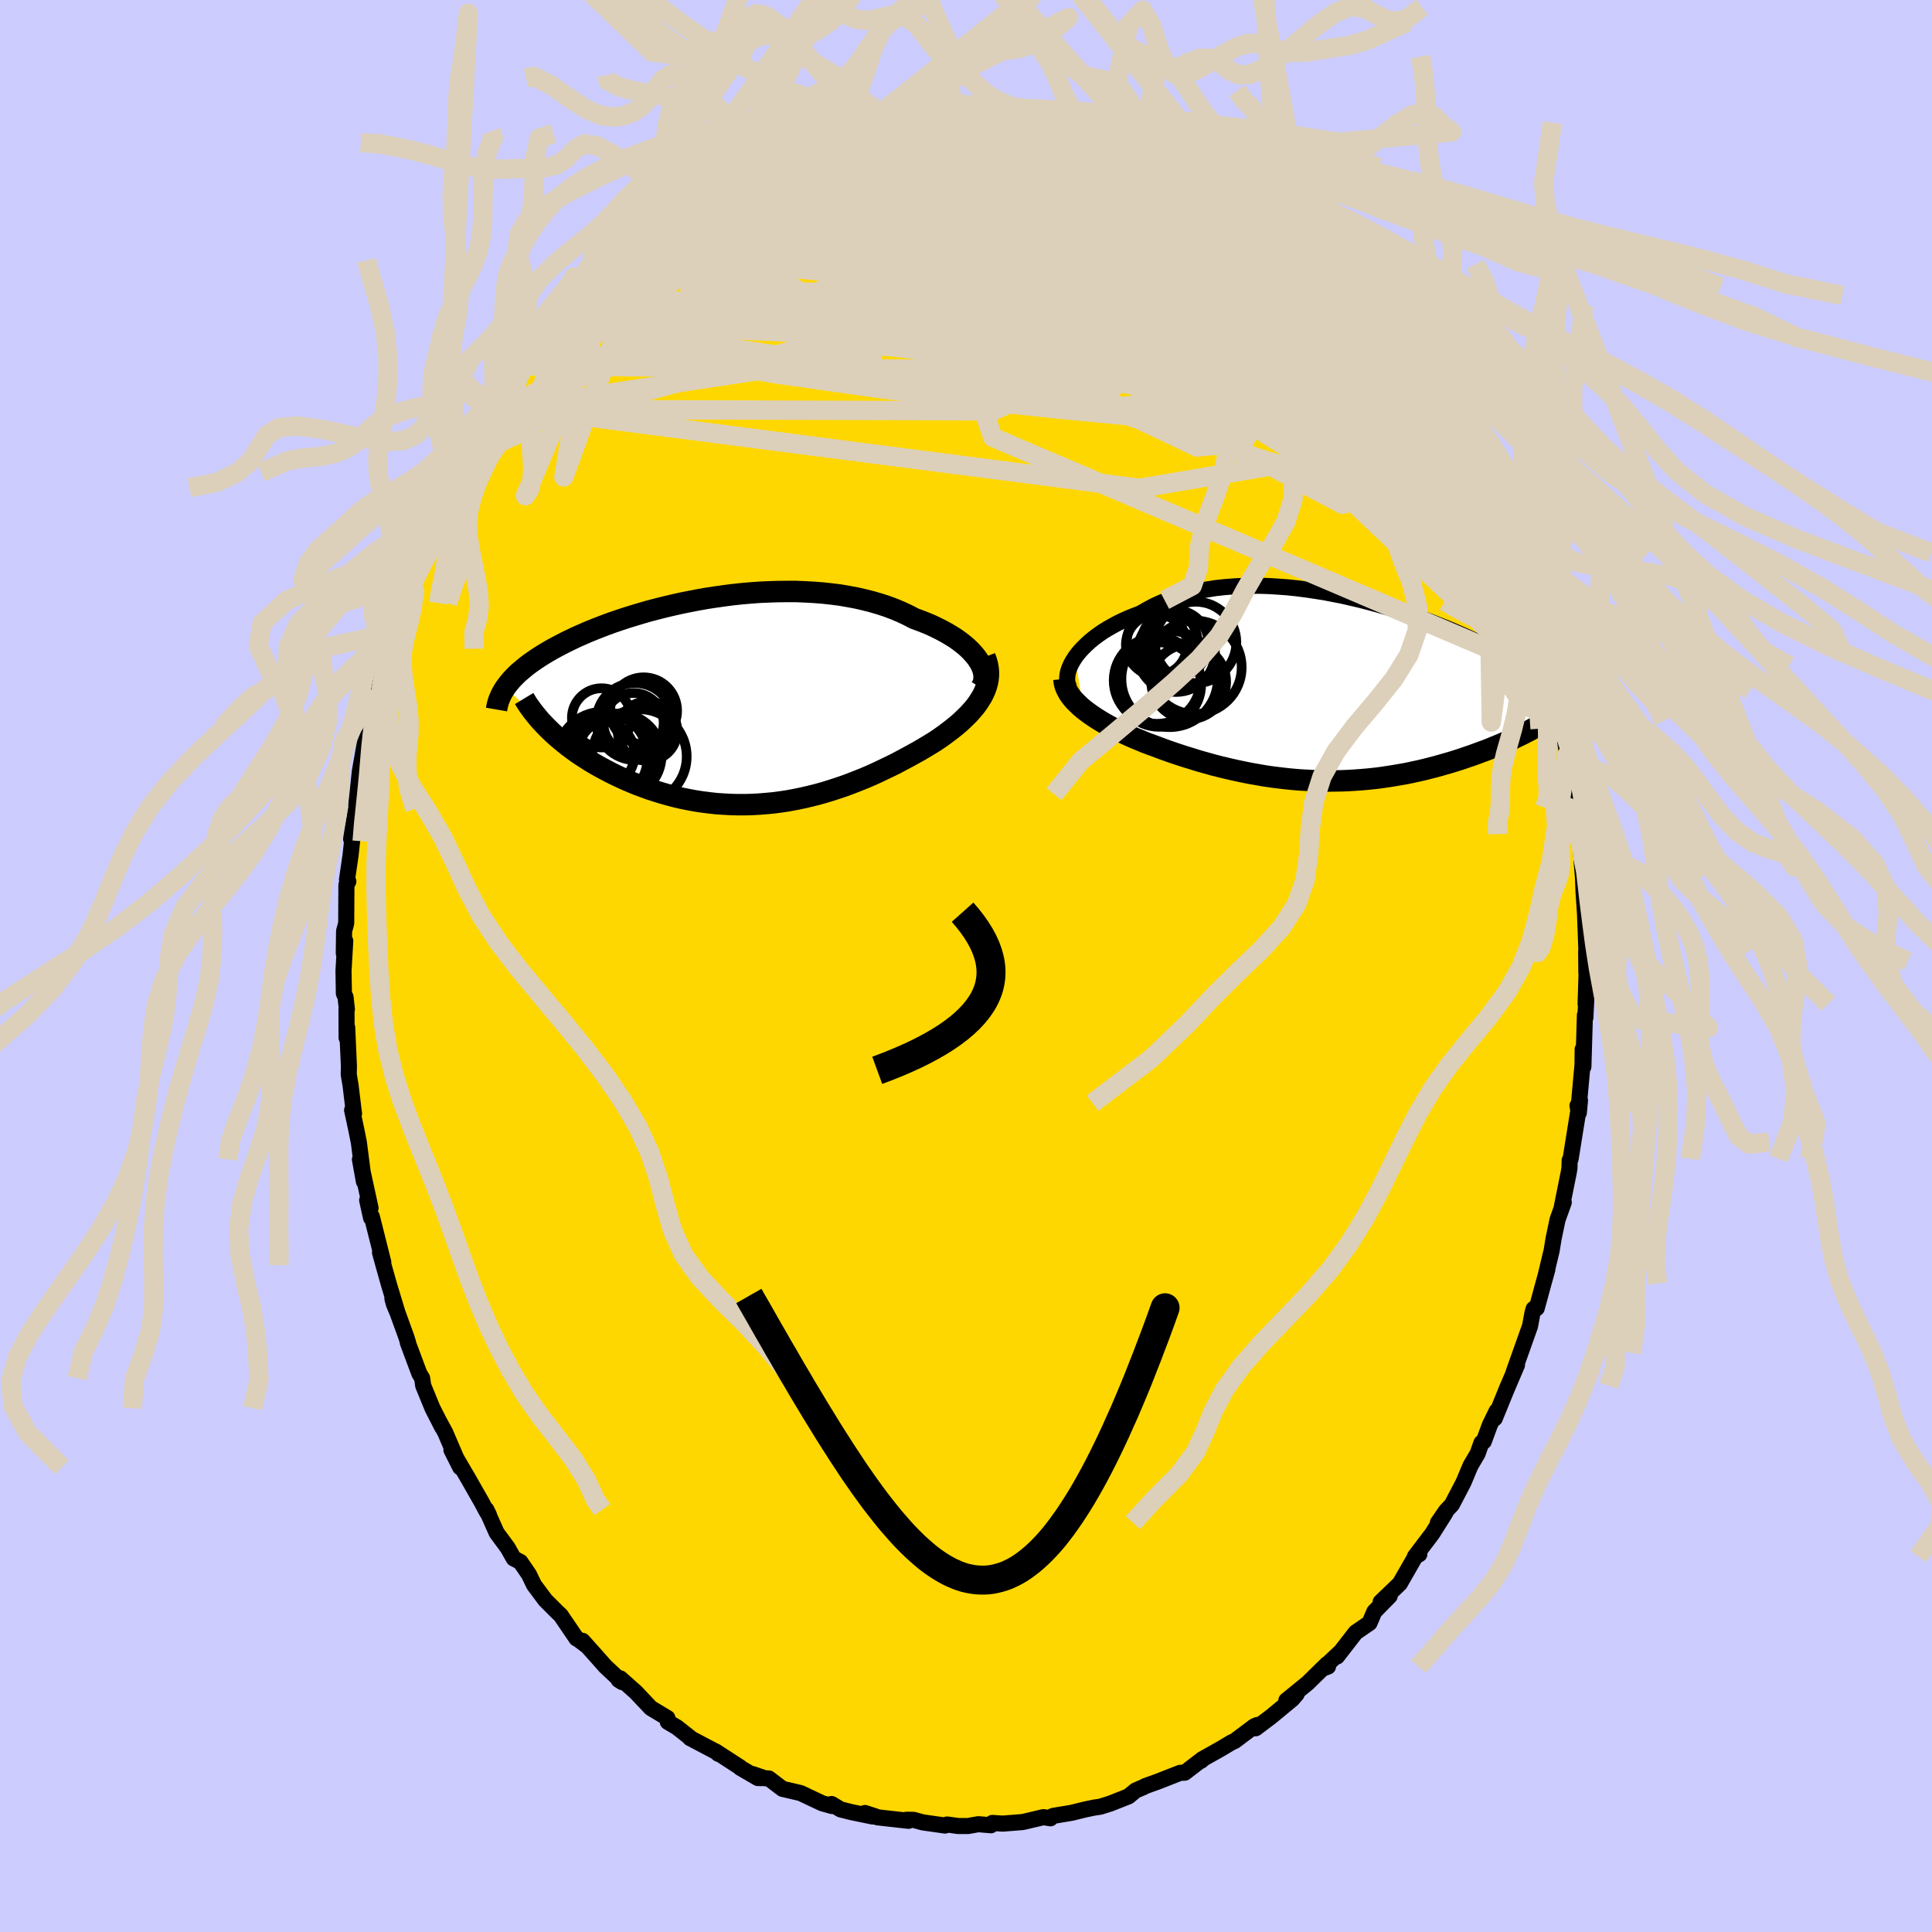 <svg xmlns="http://www.w3.org/2000/svg" width="500" height="500" viewBox="-100 -100 200 200"><defs><clipPath id="c"><path d="m24.61-4.3-.24-.32-.27-.31-.3-.32-.33-.31-.36-.3-.39-.3-.42-.3-.45-.28-.47-.28-.5-.27-.52-.26-.54-.26-.57-.24-.59-.23-.6-.22-.65-.34-.68-.32-.71-.3-.74-.28-.76-.25-.78-.23-.82-.21-.83-.19-.85-.16-.87-.15-.88-.11-.9-.1-.91-.07-.92-.05-.93-.04H4.9l-.94.01-.94.03-.95.04-.94.07-.93.08-.94.1-.92.12-.92.13-.91.14-.9.16-.88.17-.88.18-.85.19-.84.2-.83.21-.8.21-.79.23-.76.23-.75.23-.72.24-.71.24-.68.25-.65.25-.64.25-.61.25-.59.26-.57.25-.54.26-.52.25-.5.26-.48.25-.46.25-.43.25-.42.25-.4.25-.38.25-.36.25-.34.24-.33.25-.3.25-.29.24-.28.24-.25.25-.24.24-.22.24-.2.24-.19.24-.17.23 4.57 4.48.35.33.36.33.38.32.4.33.4.32.43.32.44.32.45.31.47.3.48.31.49.29.51.29.52.28.53.28.54.27.57.27.57.26.59.25.61.25.62.23.63.23.65.21.65.2.67.19.68.18.69.16.69.14.71.13.71.11.72.09.72.08.73.05.74.04.74.02h.74l.74-.02.75-.04.74-.06.75-.07.75-.1.74-.11.74-.14.74-.15.73-.17.73-.18.73-.2.72-.22.71-.23.71-.24.7-.26.69-.27.68-.27.68-.29.66-.3.65-.31.65-.31.63-.31.62-.33.6-.32.6-.33.58-.32.56-.33.55-.33.54-.33.46-.31.44-.31.43-.32.42-.32.4-.32.38-.32.36-.33.35-.34.33-.33.3-.34.29-.34.26-.35.23-.35.22-.35.18-.35"/></clipPath><clipPath id="b"><path d="m-27.75-3.29.25-.34.29-.35.32-.34.35-.34.37-.34.41-.33.43-.32.46-.32.49-.3.51-.29.53-.29.56-.27.58-.26.6-.24.62-.24.66-.38.69-.37.71-.33.75-.31.77-.28.8-.24.82-.22.85-.19.86-.16.88-.14.9-.1.91-.07.92-.05.93-.02h.94l.95.03.95.06.95.07.95.1.95.12.95.14.95.15.93.18.93.18.92.21.9.21.9.23.88.24.86.25.85.25.83.26.81.27.79.28.77.27.75.28.73.29.71.28.68.28.66.29.64.28.61.28.59.28.57.28.55.27.52.27.5.27.48.26.46.26.43.25.42.25.4.25.38.24.36.24.34.24.33.23.3.23.29.22.27.22.25.22.24.22.22.21.21.21.18.2.18.2-1.73 3.64-.34.18-.34.19-.36.18-.36.19-.38.18-.39.19-.4.19-.41.18-.42.19-.43.18-.44.18-.46.19-.46.18-.47.17-.48.18-.5.18-.5.17-.52.18-.53.17-.54.17-.56.16-.56.16-.57.16-.59.15-.59.15-.61.14-.61.13-.62.13-.63.11-.64.11-.65.1-.65.1-.66.08-.67.07-.68.06-.68.05-.69.04-.7.03-.7.01-.7.01-.72-.01-.71-.02-.73-.04-.72-.04-.73-.06-.73-.07-.74-.09-.74-.09-.75-.11-.74-.13-.75-.13-.75-.15-.75-.16-.75-.17-.75-.18-.76-.19-.75-.21-.75-.21-.74-.23-.75-.23-.74-.24-.74-.25-.73-.26-.72-.27-.6-.22-.59-.22-.57-.24-.57-.23-.56-.25-.54-.25-.53-.25-.52-.26-.5-.27-.48-.27-.47-.28-.44-.28-.43-.29-.4-.29-.38-.29"/></clipPath><filter id="a"><feTurbulence baseFrequency=".05" numOctaves="3" result="noise" type="noise"/><feDisplacementMap in="SourceGraphic" in2="noise" scale="2"/></filter></defs><rect width="100%" height="100%" x="-100" y="-100" fill="#CCF"/><path fill="gold" stroke="#000" stroke-linejoin="round" stroke-width="1.667" d="m64.22.72.06-1.19-.14 4.39.13-1.72-.15 3.13-.05-.26-.16 5.36-.07-1.82-.02 1.62-.36 3.97-.16.26.14.73.12-1.27-.97 6.04-.1.16-.02.8-.08.48-.71 3.53.2-.46-.64 1.78-.42 2-.19 1.19-.58 2.42.13-.44-.4 1.44-.7 2.57-.32.06-.11.38-.26 1.4-.99 2.79-.7 1.96.34-.72-1.1 2.58.17-.42-1.37 3.37.19-.75-.7 1.43-.63 1.71-.24.14-.4 1.12-.73 1.24-.73 1.74-1.2 2.3-.62.66-.83 1.21.78-1.03-1.37 2.17-1.79 2.36.02-.02.44-.22-.41.23-1.61 2.81-1.99 1.91.82-.6.12-.02-1.59 1.62-.5 1.17-1.43.98-1.93 2.49.27-.4-1.75 1.65.55-.21-.11-.25-2 1.96-2.21 1.8 1.07-.66-.45.52-2.19 1.81-1.6 1.21.17-.34-.31.13-2.04 1.53-.32.14-1.12.67-1.73.97-.32.27.17-.19-1.85 1.42-.46.01-2.35.92-.81.29-.5.18-.1.07-.86.37-.74.61-1.87.74-1.05.33-.62.09-.96.2-1.38.34-1.92.32-.34.16.06.09-.72-.12-2.03.48-.15.03-2.04.16-1.07-.07-.15.24-1.3-.11-1.07.19H-.8l-1.15-.16-.22.11-2.32-.33-.93-.26-.73-.01.2.11-3.21-.36-1.3-.45 1.13.37-.36-.01-2.18-.45-1.11-.28-.94-.56.05.21-1.03-.29-2.22-1.05-1.88-.44-1.4-1.07-.44-.03-1.23-.42.93.41-.41-.01-1.82-1.06v-.04l-2.56-1.66.3.26-.27-.23-2.68-1.41.14.06-1.48-1.17-.95-.56-.04-.4-1.71-1.03-1.56-1.65-1.61-1.43-.18.15.37.24-1.74-1.63-1.07-1.21-1.28-1.43.51.57-1.02-.77-.12-.04-.61-.9-1.04-1.53-.26-.23-1.32-1.32-1.17-1.57-.52-1.08-.89-1.3-.69-.36-.62-1.1-1.15-1.56-1.06-2.39.28.58-.21-.31-.63-1.17-1.43-2.51.23.4-1.86-3.18.91 1.81-1.55-3.61-.58-1.07.26.52-1-1.96-.96-2.34-.11-.77-.29-.48-1.19-3.19.02-.03-.18-.57-1.44-3.97.16.58.37.89-.89-2.94-.56-1.99-.36-1.31.34 1.01-1.19-4.73-.08.13-.4-1.82.35.81-1.1-5.04.41 2.29-.52-4.04-.29-1.44-.41-1.91.2.35-.05-.35-.31-2.57-.19-1.13.02-.85-.18-4.01-.06 1.07-.01-2.99.04.04-.14-1.26-.17-.37-.04-2.35.18-3.09-.15 1.27.03-2.29.22-.82.02-3.95.2-.37-.14-.18.37-2.53.29-2.69-.23 1.01.42-2.63.14-.64-.03-.27.14-1.25.23-2.21.52-2.95.43-.97-.11-.39.21-.84.62-2.24.14-.53.73-3.1.36-1.04.36-1.06-.07-.62.21-.63.57-1.69.29-1.52.82-1.96.21-.55 1.36-3.4-.54.99.95-1.8-.05-.41 1.41-2.64.13-.32.24-.54-.13-.05.93-1.75.59-1.06 1.53-3.26.36-.38.77-1.62.79-.97.17-.19.24-.44.33-.76 2.38-3.3.17-.21.75-1.08.58-1.01.35-.74 1.5-1.52-.48.64 1.04-1.58 1.55-1.53 1.27-1.65-.56.84 2.08-2.3-.09.02 1.46-1.16-.3-.04 2.64-2.32-.66.72.4-.6 3.03-1.94-.68.14.89-.59.81-.43.05-.16 2.6-2-.97 1.03.91-.98 2.12-1.07-.22.04.72-.49 2.61-1.43 1.55-.91-.07.33 1.66-1.05.03.35.79-.72.73.16 1.27-.64 1.02-.29.74-.29 1.49-.65 2.73-.41.27-.17 1.26-.12-.94.05.98-.34 2.75-.24 1.31-.45.3-.15.64.16-.23-.13 2.27.01.58-.25 2.9.2-.55.01 2.35.21v.1L4.52-89l.08.05 1.06.27 1.22.36 1.48-.21 1.17.45-.11.16.62-.03 1.4.49 1.36.18 1.82.72-.4-.38 1.85.7 2.13.95-1.06-.49 2.97 1.28-.45-.39.55.17 2.01.94.75.6.68.47 1.17.75.51.13.78.8 1.13.06.27.31 2.68 2.26-.67-.64 1.6.96 1.06 1.11.32.18 1.35 1.49 1.15.45.49.22 1.07 1.44 1.06 1.08-.61-.51.5.35 2.04 1.97.03.01.85.87.68 1.07.24.42 2.11 1.95.41 1.09.67.84 1.37 1.5-.37-.18.99 1.1.95 2.13.47-.27 1.27 2.49.42.65-.66-1.34 1.51 3.03.55.38 1.39 2.98-.75-1.42 1.5 3.05 1.14 1.98-.31.29.8 1.6.7 1.4.96 2.18-.34-.26.82 1.32.96 2.64-.04-.27.42 1.83-.13-.62.71 2.5.8 2.01.3 1.44.39 1.74-.19-.91.77 2.79.47 1.89.16.94.29.72-.05.11.43 2.76v.53l.81 3.55-.14-.87.1 1.41.35 1.54.3 3.82.09 1.31.13 1.53.02.06-.04-.5.07 1.85.15 2.22.07 1.85.08 2.2-.03-.13.02 2.22.06-1.19" filter="url(#a)"/><path fill="#fff" d="m-27.75-3.29.25-.34.29-.35.32-.34.35-.34.37-.34.41-.33.43-.32.46-.32.49-.3.51-.29.53-.29.56-.27.58-.26.6-.24.62-.24.66-.38.69-.37.71-.33.75-.31.77-.28.8-.24.82-.22.85-.19.86-.16.88-.14.9-.1.91-.07.92-.05.93-.02h.94l.95.03.95.06.95.07.95.1.95.12.95.14.95.15.93.18.93.18.92.21.9.21.9.23.88.24.86.25.85.25.83.26.81.27.79.28.77.27.75.28.73.29.71.28.68.28.66.29.64.28.61.28.59.28.57.28.55.27.52.27.5.27.48.26.46.26.43.25.42.25.4.25.38.24.36.24.34.24.33.23.3.23.29.22.27.22.25.22.24.22.22.21.21.21.18.2.18.2-1.73 3.64-.34.18-.34.19-.36.18-.36.19-.38.18-.39.19-.4.19-.41.18-.42.19-.43.18-.44.18-.46.19-.46.18-.47.17-.48.18-.5.18-.5.17-.52.18-.53.17-.54.17-.56.16-.56.16-.57.16-.59.15-.59.15-.61.14-.61.13-.62.13-.63.11-.64.11-.65.1-.65.1-.66.08-.67.07-.68.06-.68.05-.69.04-.7.03-.7.01-.7.01-.72-.01-.71-.02-.73-.04-.72-.04-.73-.06-.73-.07-.74-.09-.74-.09-.75-.11-.74-.13-.75-.13-.75-.15-.75-.16-.75-.17-.75-.18-.76-.19-.75-.21-.75-.21-.74-.23-.75-.23-.74-.24-.74-.25-.73-.26-.72-.27-.6-.22-.59-.22-.57-.24-.57-.23-.56-.25-.54-.25-.53-.25-.52-.26-.5-.27-.48-.27-.47-.28-.44-.28-.43-.29-.4-.29-.38-.29" filter="url(#a)" transform="translate(39.03 -28.64)"/><path fill="#fff" d="m24.61-4.3-.24-.32-.27-.31-.3-.32-.33-.31-.36-.3-.39-.3-.42-.3-.45-.28-.47-.28-.5-.27-.52-.26-.54-.26-.57-.24-.59-.23-.6-.22-.65-.34-.68-.32-.71-.3-.74-.28-.76-.25-.78-.23-.82-.21-.83-.19-.85-.16-.87-.15-.88-.11-.9-.1-.91-.07-.92-.05-.93-.04H4.9l-.94.01-.94.03-.95.04-.94.07-.93.08-.94.1-.92.12-.92.13-.91.14-.9.16-.88.17-.88.18-.85.19-.84.2-.83.21-.8.21-.79.23-.76.23-.75.23-.72.24-.71.24-.68.25-.65.25-.64.25-.61.25-.59.26-.57.25-.54.26-.52.25-.5.26-.48.25-.46.25-.43.25-.42.25-.4.25-.38.25-.36.25-.34.24-.33.25-.3.25-.29.24-.28.24-.25.25-.24.24-.22.24-.2.24-.19.24-.17.23 4.57 4.48.35.33.36.33.38.32.4.33.4.32.43.32.44.32.45.31.47.3.48.31.49.29.51.29.52.28.53.28.54.27.57.27.57.26.59.25.61.25.62.23.63.23.65.21.65.2.67.19.68.18.69.16.69.14.71.13.71.11.72.09.72.08.73.05.74.04.74.02h.74l.74-.02.75-.04.74-.06.75-.07.75-.1.74-.11.74-.14.74-.15.73-.17.73-.18.73-.2.72-.22.71-.23.71-.24.7-.26.69-.27.68-.27.68-.29.66-.3.65-.31.65-.31.63-.31.62-.33.6-.32.6-.33.58-.32.56-.33.55-.33.54-.33.46-.31.44-.31.43-.32.42-.32.4-.32.38-.32.36-.33.35-.34.33-.33.3-.34.29-.34.26-.35.23-.35.22-.35.18-.35" filter="url(#a)" transform="translate(-23.41 -27.47)"/><g fill="none" stroke="#000" transform="translate(39.03 -28.64)"><path stroke-linejoin="round" stroke-width="1.667" d="m-28.34-.19-.11-.25-.08-.27-.03-.28.01-.3.04-.31.08-.33.12-.33.15-.34.19-.34.22-.35.25-.34.29-.35.32-.34.35-.34.37-.34.41-.33.43-.32.46-.32.49-.3.51-.29.53-.29.56-.27.58-.26.6-.24.62-.24.66-.38.69-.37.71-.33.75-.31.77-.28.8-.24.82-.22.85-.19.86-.16.88-.14.9-.1.91-.07.92-.05.93-.02h.94l.95.03.95.06.95.07.95.1.95.12.95.14.95.15.93.18.93.18.92.21.9.21.9.23.88.24.86.25.85.25.83.26.81.27.79.28.77.27.75.28.73.29.71.28.68.28.66.29.64.28.61.28.59.28.57.28.55.27.52.27.5.27.48.26.46.26.43.25.42.25.4.25.38.24.36.24.34.24.33.23.3.23.29.22.27.22.25.22.24.22.22.21.21.21.18.2.18.2.15.2.15.19.13.2.11.18.1.19.09.18.07.18.06.18.05.18.04.17" filter="url(#a)"/><path stroke-linejoin="round" stroke-width="2.222" d="m-28.89-1.07.03.32.07.32.12.32.16.32.19.32.23.31.26.31.3.3.32.31.35.3.38.29.4.29.43.29.44.28.47.28.48.27.5.27.52.26.53.25.54.25.56.25.57.23.57.24.59.22.6.22.72.27.73.26.74.25.74.24.75.23.74.23.75.21.75.21.76.19.75.18.75.17.75.16.75.15.75.13.74.13.75.11.74.09.74.09.73.07.73.06.72.04.73.04.71.02.72.01.7-.01.7-.01.7-.03.69-.04.68-.05.68-.06.67-.07.66-.08.65-.1.65-.1.64-.11.63-.11.62-.13.61-.13.61-.14.59-.15.59-.15.57-.16.56-.16.56-.16.54-.17.53-.17.52-.18.5-.17.5-.18.48-.18.47-.17.46-.18.46-.19.44-.18.43-.18.42-.19.41-.18.4-.19.39-.19.38-.18.36-.19.36-.18.34-.19.34-.18.32-.18.31-.19.3-.18.29-.18.27-.17.27-.18.26-.17.24-.18.23-.17.23-.17" filter="url(#a)"/><circle cx="-15.257" cy="-4.856" r="4.214" clip-path="url(#b)" filter="url(#a)"/><circle cx="-17.402" cy="-4.736" r="3.48" clip-path="url(#b)" filter="url(#a)"/><circle cx="-17.277" cy="-3.746" r="4.02" clip-path="url(#b)" filter="url(#a)"/><circle cx="-17.952" cy="-1.076" r="4.988" clip-path="url(#b)" filter="url(#a)"/><circle cx="-18.722" cy="-4.811" r="3.678" clip-path="url(#b)" filter="url(#a)"/><circle cx="-19.057" cy="-.491" r="4.37" clip-path="url(#b)" filter="url(#a)"/><circle cx="-19.312" cy="-4.601" r="3.168" clip-path="url(#b)" filter="url(#a)"/><circle cx="-15.977" cy="-.776" r="3.876" clip-path="url(#b)" filter="url(#a)"/><circle cx="-19.252" cy="-.921" r="4.49" clip-path="url(#b)" filter="url(#a)"/><circle cx="-15.327" cy="-2.281" r="4.834" clip-path="url(#b)" filter="url(#a)"/></g><g fill="none" stroke="#000" transform="translate(-23.41 -27.47)"><path stroke-linejoin="round" stroke-width="2.222" d="m24.96-1.34.15-.25.1-.27.06-.28.01-.29-.01-.3-.06-.31-.1-.31-.13-.32-.17-.31-.2-.32-.24-.32-.27-.31-.3-.32-.33-.31-.36-.3-.39-.3-.42-.3-.45-.28-.47-.28-.5-.27-.52-.26-.54-.26-.57-.24-.59-.23-.6-.22-.65-.34-.68-.32-.71-.3-.74-.28-.76-.25-.78-.23-.82-.21-.83-.19-.85-.16-.87-.15-.88-.11-.9-.1-.91-.07-.92-.05-.93-.04H4.9l-.94.01-.94.03-.95.04-.94.07-.93.08-.94.1-.92.12-.92.13-.91.14-.9.16-.88.17-.88.18-.85.19-.84.2-.83.21-.8.21-.79.23-.76.23-.75.23-.72.24-.71.24-.68.25-.65.25-.64.25-.61.25-.59.26-.57.25-.54.26-.52.25-.5.26-.48.25-.46.25-.43.25-.42.25-.4.25-.38.25-.36.25-.34.24-.33.25-.3.25-.29.24-.28.24-.25.25-.24.24-.22.24-.2.24-.19.24-.17.23-.16.24-.14.23-.13.24-.11.23-.1.23-.09.23-.07.23-.06.23-.05.23-.04.23" filter="url(#a)"/><path stroke-linejoin="round" stroke-width="2.222" d="m25.37-4.53.15.4.11.4.07.39.03.38v.38l-.04.38-.07.36-.1.37-.13.36-.16.36-.18.35-.22.35-.23.35-.26.35-.29.34-.3.34-.33.33-.35.34-.36.33-.38.32-.4.32-.42.32-.43.32-.44.31-.46.31-.54.33-.55.33-.56.33-.58.32-.6.33-.6.32-.62.33-.63.31-.65.31-.65.31-.66.3-.68.29-.68.27-.69.27-.7.26-.71.24-.71.23-.72.22-.73.2-.73.18-.73.17-.74.15-.74.14-.74.11-.75.1-.75.07-.74.06-.75.04-.74.02h-.74l-.74-.02-.74-.04-.73-.05-.72-.08-.72-.09-.71-.11-.71-.13-.69-.14-.69-.16-.68-.18-.67-.19-.65-.2-.65-.21-.63-.23-.62-.23-.61-.25-.59-.25-.57-.26-.57-.27-.54-.27-.53-.28-.52-.28-.51-.29-.49-.29-.48-.31-.47-.3-.45-.31-.44-.32-.43-.32-.4-.32-.4-.33-.38-.32-.36-.33-.35-.33-.33-.33-.32-.33-.31-.33-.28-.33-.28-.34-.26-.33-.24-.33-.23-.32-.21-.33-.2-.33" filter="url(#a)"/><circle cx="-10.4" cy="5.784" r="4.896" clip-path="url(#c)" filter="url(#a)"/><circle cx="-9.56" cy="3.154" r="3.084" clip-path="url(#c)" filter="url(#a)"/><circle cx="-14.34" cy="5.544" r="3.446" clip-path="url(#c)" filter="url(#a)"/><circle cx="-10.87" cy="2.159" r="3.988" clip-path="url(#c)" filter="url(#a)"/><circle cx="-14.22" cy="5.834" r="4.676" clip-path="url(#c)" filter="url(#a)"/><circle cx="-12.445" cy="5.689" r="4.342" clip-path="url(#c)" filter="url(#a)"/><circle cx="-14.32" cy="1.784" r="3.068" clip-path="url(#c)" filter="url(#a)"/><circle cx="-9.96" cy="1.049" r="3.464" clip-path="url(#c)" filter="url(#a)"/><circle cx="-12.905" cy="5.864" r="4.066" clip-path="url(#c)" filter="url(#a)"/><circle cx="-11.005" cy="2.329" r="3.118" clip-path="url(#c)" filter="url(#a)"/></g><g fill="none" stroke="#DCD0BA" stroke-linejoin="round" stroke-width="2"><path d="m32.18-76.97.57.48.72.63.58.52.33.4.03.26-.3.08-.59-.09-.87-.25-1.15-.4-1.46-.55-1.82-.74-2.24-.94-2.67-1.16-3.14-1.41-3.57-1.69-4.02-2-4.44-2.31m-24.61.13 1.01-.31 1.28-.37 1.48-.39 1.46-.34 1.31-.28 1.15-.23 1.04-.21 1-.2.92-.19.78-.17.6-.13.39-.08.21-.03v.02l-.25.09-.6.16-.99.21-1.28.24-1.39.22" filter="url(#a)"/><path d="m17.14-85.78 1.87.78 1.11.48 1.11.58 1.22.71 1.27.79 1.25.82 1.22.79 1.17.77 1.12.73 1.08.71 1.01.68.91.61.75.51.53.37.29.2.02-.01-.27-.23-.59-.5-1-.84m-67.89 4.38 1.61-1.37.99-.76 1.05-.78 1.13-.83 1.11-.8 1.04-.75.94-.67.81-.59.65-.47.44-.34.23-.18v-.02l-.22.14-.48.3-.81.53" filter="url(#a)"/><path d="m-4.15-89.04 1.87.01 1.79.11 1.83.23 1.82.32 1.8.36 1.76.38 1.75.39 1.74.42 1.75.43 1.74.43 1.65.4 1.47.34 1.18.23.83.1.49-.02m8.19 4.25 1.67 1.37 1.03.8 1 .81 1.05.88 1.07.91 1.04.9.98.85.87.77.74.66.59.55.47.44.34.32.22.22.09.1-.05-.04-.22-.19-.44-.41-.72-.67-1.08-.97-1.54-1.35" filter="url(#a)"/><path d="m33.85-75.3.84.41.51.51.22.5-.1.38-.37.25-.62.18-.86.12-1.15.07h-1.46l-1.82-.08-2.21-.15-2.64-.26-3.11-.39-3.59-.56-4.08-.76-4.56-.99-5.03-1.19-5.49-1.4-5.96-1.6-6.48-1.84m66.54 30.52-.2-.08.04.96-.28.94-.74.66-1.2.4-1.67.13-2.17-.14-2.7-.4-3.24-.68-3.79-.95-4.34-1.25-4.91-1.52-5.46-1.79-6.02-2.03-6.6-2.29-7.19-2.61-7.78-3.01-8.41-3.41-9.21-3.65m63.02 2.01.58.81.22.77-.05.74-.39.68-.84.55-1.35.37-1.89.19-2.45.03-2.99-.1-3.54-.23-4.1-.4-4.69-.58-5.3-.79-5.92-.98-6.55-1.14-7.17-1.3-7.77-1.54-8.27-1.93m7.44-11.16 1-.36 1.27-.35 1.1-.23.75-.1.46.02.27.1.17.18.04.28-.14.4-.38.53-.63.69-.88.85-1.12 1.03-1.37 1.21-1.65 1.39-1.97 1.56-2.32 1.73-2.7 1.91-3.09 2.1-3.48 2.35-3.91 2.64-4.4 3.05-4.97 3.55" filter="url(#a)"/><path d="m51.68-53 .97 2.23.08 1.14-.64.4-1.26-.14-1.87-.62-2.52-1.14-3.18-1.69-3.88-2.26-4.63-2.83-5.45-3.42-6.36-4.03-7.23-4.63-7.94-5.23-8.5-5.89" filter="url(#a)"/><path d="m-25.54-81.65.52-.13 1.78-.37 2.59-.36 3.02-.19 3.29.03 3.55.23 3.84.38 4.17.49 4.51.57 4.79.61 4.99.62 5.11.63 5.15.64 5.16.65m-15.49-9.61 1.43.39 1.51.61 1.65.81 1.83 1 1.97 1.12 2 1.17 1.99 1.18L25.79-80l1.94 1.19 1.9 1.19 1.81 1.15 1.63 1.07 1.41.95 1.36.95" filter="url(#a)"/><path d="m35-74.85.53.54.34.68v.53l-.31.41-.56.38-.82.38-1.13.39-1.47.38-1.82.37-2.19.34-2.58.29-3 .2-3.45.1-3.94-.04-4.43-.16-4.93-.27-5.44-.37-5.99-.45-6.57-.55-7.13-.72-7.75-.83M4.52-89l.54.18 1.19.36 1.57.45 1.69.5 1.72.56 1.7.59 1.72.61 1.74.61 1.7.58 1.58.53 1.37.47 1.15.41.88.34.54.19m-34.1-5.03.35-.1h.21l.13.08.12.15-.01.27-.34.44-.81.65-1.29.89-1.75 1.13-2.17 1.39-2.62 1.65-3.16 1.93-3.8 2.23-4.52 2.55-5.4 3.03" filter="url(#a)"/><path d="m5.66-88.68 1.09.21.76.18.31.21-.08.28-.38.33-.67.41-1.05.5-1.52.58-2.08.68-2.65.77-3.25.84-3.89.89-4.55.93-5.27 1-6.08 1.17m22.35-9.58 1.76.15.86.13.47.14.11.15-.22.19-.54.26-.85.33-1.19.41-1.64.48-2.2.59-2.91.72-3.66.91-4.38 1.09-4.88 1.16" filter="url(#a)"/><path d="m-1.3-89.28 1.86.14 1.14.11.97.09.86.06.79.06.76.07.74.1.69.1.6.11.46.11.3.1.12.1-.07.09-.3.08-.54.07-.81.04-1.08.03-1.34.01-1.67-.02-2.11-.04-2.72-.02-3.46-.01m35.63 8.86 1.15.87.53.74.09.62-.3.51-.72.43-1.21.33-1.75.23-2.33.14-2.91.07H18.6l-4.03-.05-4.58-.11-5.18-.19-5.79-.28-6.45-.37-7.15-.44-7.87-.59" filter="url(#a)"/><path d="m-10.49-87.65.46-.14.56-.12.73-.16.98-.19 1.1-.21 1.05-.18.93-.15.8-.11.72-.07.66-.03.59.01.45.04.25.07.01.11-.26.13-.51.16-.77.18-1.05.22-1.37.28-1.76.35-2.17.42-2.53.47-2.86.52" filter="url(#a)"/><path d="m-4.15-89.04 1.64-.01 1.13.07.72.2.28.32-.16.42-.61.53-1.03.65-1.45.8-1.85.97-2.29 1.16-2.77 1.34-3.33 1.54-3.94 1.75-4.57 1.96-5.18 2.2-5.75 2.38m58.64-9.07.8.55.8.46.76.53.63.53.47.46.27.39.08.31-.14.22-.39.1-.66-.01-.97-.16-1.3-.31-1.65-.47-2-.64-2.38-.8-2.79-.95-3.26-1.12-3.8-1.28-4.34-1.45L.7-87.1" filter="url(#a)"/><path d="m-30.2-78.63 1.63-1.05 1.23-.42 1.53-.37 1.91-.39 2.26-.4 2.55-.4 2.79-.37 2.91-.31 2.99-.24 3-.15 3.03-.1 3.06-.07 3.11-.06 3.14-.06 3.16-.06 3.17-.05 3.14-.02h3.06l2.86-.01" filter="url(#a)"/><path d="m-30.25-78.47.85-.44 1.51-.35 1.87-.08 2.29.09 2.75.18 3.19.28 3.59.38 3.93.5 4.2.64 4.39.82 4.54 1 4.69 1.13 4.83 1.21 4.98 1.26 5.14 1.29 5.29 1.35 5.39 1.43 5.38 1.45m-59.51-17.78 1.22-.6 1.02-.27 1.2-.21 1.45-.21 1.69-.22 1.89-.23 2.04-.23 2.14-.2 2.14-.17 2.09-.13 2-.11 1.92-.08 1.87-.07 1.82-.07 1.74-.05 1.57-.05 1.37-.05 1.15-.06.96-.07.78-.08.45-.09m-17.73-1.11 1.02-.29.85-.11.95-.02 1.17.01 1.36.02 1.46.03 1.41.05 1.26.05 1.04.05.76.03h.46l.14-.02-.16-.05-.38-.06-.62-.05" filter="url(#a)"/><path d="m45.54-62.73.69 1.1.16.84-.4.48-1 .09-1.59-.25-2.19-.54-2.77-.77-3.42-1.01-4.14-1.29-4.89-1.61-5.66-1.98-6.44-2.4-7.24-2.89-8.01-3.42-8.71-4" filter="url(#a)"/><path d="m-36.38-73.41.59-.54 1.25-.69 1.52-.57 1.78-.52 2.03-.48 2.23-.42 2.4-.37 2.59-.32 2.77-.28 2.95-.26 3.12-.23 3.28-.2 3.43-.2 3.55-.19 3.63-.2 3.67-.2 3.66-.19 3.59-.16 3.5-.13 3.4-.09 3.34-.06 3.19-.13" filter="url(#a)"/><path d="m12.8-87.28 1.1.42.64.32.49.41.22.45-.1.46-.47.48-.82.51-1.16.57-1.53.63-1.91.7-2.34.75-2.81.78-3.29.81-3.8.87-4.33.92-4.85 1-5.41 1.09-6.04 1.18-6.7 1.26m.06-4.8.67-.56.94-.66.92-.58.99-.58 1.08-.63 1.16-.65 1.2-.66 1.17-.63 1.07-.56.91-.47.74-.36.57-.27.43-.18.31-.12.19-.05.04.02-.17.13-.43.26-.77.44-1.14.61-1.52.79-1.86.93L-26-81.1m69.87 16.21.73.88.61.78.5.71.43.68.35.62.23.48.04.29-.15.08-.34-.12-.55-.3-.75-.5-.98-.71-1.25-.97-1.53-1.27-1.83-1.59-2.14-1.95-2.47-2.36-2.82-2.81-3.25-3.32-3.8-3.89" filter="url(#a)"/><path d="m23.65-82.71.9.55.71.41.64.38.59.4.52.42.38.4.2.35v.28l-.23.2-.47.1-.72-.01-1-.13-1.33-.26-1.69-.41-2.1-.57-2.54-.74-2.96-.88-3.35-1.01-3.67-1.15-3.92-1.33-4.11-1.52" filter="url(#a)"/><path d="m22.22-83.78.78.6.92.67 1.01.72 1.09.78 1.17.84 1.24.91 1.27.98 1.28 1.01 1.25 1.01 1.2.98 1.12.94 1.03.85.91.74.76.61.6.47.42.32.23.16h.05l-.13-.15-.28-.28-.37-.35-.41-.41m10.59 12.61.55 1.58-.5.63-1.22.38-1.84.41-2.51.38-3.28.26-4.1.11-4.96-.09-5.84-.28-6.78-.51-7.73-.73L1-58.57l-9.76-1.18-10.74-1.52-11.68-1.94m41.22-24.74 1.32.39 1.2.33 1.01.3.85.29.71.29.54.28.34.25.14.21-.08.2-.28.18-.51.18-.77.17-1.06.15-1.35.11-1.67.05H8.44l-2.35-.05-2.78-.06-3.27-.07-3.77-.1-4.21-.14-4.62-.2" filter="url(#a)"/><path d="m35.49-74.63.72 1.11.07.62-.4.42-.73.41-1.08.43-1.49.44-1.95.43-2.43.41-2.94.38-3.47.34-4.06.27-4.7.17-5.36.05-6.05-.07-6.73-.16-7.41-.23-8.12-.3-8.93-.28m-1.49-7.85.85-.39 1.23-.43 1.56-.36 1.82-.25 2.11-.18 2.41-.14 2.71-.12 2.96-.09 3.16-.04 3.29.01 3.37.1 3.41.19 3.45.27 3.52.34 3.59.39 3.69.43 3.77.45 3.83.48 3.82.46 3.71.43 3.49.51" filter="url(#a)"/><path d="m54.01-47.68.7 1.43.53 1.22.34.91.16.64.02.41-.16.17-.34-.09-.54-.37-.75-.62-.95-.89-1.17-1.19-1.43-1.55-1.7-1.98-2-2.43-2.3-2.9-2.64-3.38-2.96-3.86-3.27-4.36-3.59-4.85-3.91-5.35M47.48-59.5l.62.47.58.83.44.72.37.68.35.7.31.7.24.66.13.55v.4l-.16.22-.34-.01-.53-.27-.75-.55-.97-.86-1.2-1.18-1.45-1.52-1.72-1.86-1.99-2.22-2.28-2.58-2.55-2.91-2.81-3.21-3.03-3.52-3.31-3.92M-9.9-87.89l1.38-.3 1.46-.27 1.08-.19.73-.1.51-.02.44.04.39.09.3.15.12.22-.14.3-.47.37-.83.47-1.17.56-1.5.65-1.8.73-2.08.83-2.39.91-2.77 1.01-3.19 1.11-3.62 1.22-4.02 1.28" filter="url(#a)"/><path d="m-17.74-85.37 1.12-.5 1.06-.4 1.11-.36 1.11-.32.98-.25.74-.15.49-.05.29.02.14.09-.01.18-.21.26-.43.36-.69.47-.92.59-1.17.71-1.41.83-1.69.95-2.05 1.09-2.47 1.25-2.93 1.39-3.33 1.52-3.77 1.7m71.36 5.7.75.87.73.92.79.98.79.97.69.88.54.71.36.52.19.35.03.16-.14-.02-.35-.26-.58-.54-.89-.88-1.2-1.21-1.54-1.56-1.85-1.91-2.22-2.35-2.72-2.9" filter="url(#a)"/><path d="m37.62-72.11-.18-.14.31.36.36.5.18.43-.05.35-.29.26-.53.15-.79.03-1.1-.15-1.46-.37-1.86-.62-2.29-.87-2.75-1.13-3.24-1.36-3.74-1.62-4.26-1.91-4.72-2.22-5.08-2.55-5.35-2.85" filter="url(#a)"/><path d="m49.64-56.63-.01-.05.53.96.56 1.06.43.94.3.78.15.63v.44l-.18.21-.39-.08-.61-.39-.85-.73-1.12-1.1-1.38-1.47-1.68-1.88-2-2.29-2.32-2.72-2.67-3.13-2.99-3.53-3.27-3.89-3.55-4.32m3.59.22.64.54.94.77.94.77.86.74.74.68.61.6.51.52.43.44.36.36.24.27.09.15h-.11l-.32-.18-.56-.39-.83-.66-1.15-.95-1.5-1.3-1.91-1.71-2.37-2.19" filter="url(#a)"/><path d="m32.5-76.79-20.15-.46-21.56 2.14-8.45 1.14 1.89.53 6.78.76 8.12 1.16 7.54 1.59 5.81 2.1 3.41 2.29 1.02 1.65-1.11.09-3.36-1.7-6.46-2.77-10.05-2.69-11.98-2-9.79-1.61-4.27-1.62-1.52.13-10.46 8.43" filter="url(#a)"/><path d="M43.46-65.98 27.6-76.27l-8.67-3.96-1.88.25.12 1.22.87 1.19 1.69 1.41 1.53 1.4-.54.48-3.92-1.04-7.03-2.08-8.64-1.82-8.57-.46-6.68.88-1.71 1.15 7.7.03 17.31-2.29 6.89-6.33" filter="url(#a)"/><path d="m1.05-89.07 20.6 8.99 7.48 5.17-2.19.35-6.45-1.95-5.88-1.5-3.32.24-1.66 1.74-2.14 2.16-3.84 1.55-4.92.48-4.14-.36-1.74-.51 1.05.03 2.75.99 2.62 1.86.77 2.14L-2-66.15l-4.46.21-4.42-1.18.07-1.9 8.74-1.52 15.75-.54 8.98-2.02-24.54-15.93" filter="url(#a)"/><path d="m6.88-88.32 6.11 4.64L7-81.57l-.77 3.17 4.23 4.72 4.56 5.22 2.73 3.91 1.22 1.29.29-1.55-.76-3.56-1.94-4.29-2.6-3.79-2.02-2.46-.1-.75 2.62 1.05L19.31-76l4.6 2.94.32.77-3.41-2.41 18.76 4.41" filter="url(#a)"/><path d="m-49.12-57.44 38.42-5.84-3.7-4.87-5.38-3.24.52-1.74 4.56-.61 4.77.03 2.58.16.71.17 1.11.41 3.37.91 5.28 1.3 4.65 1.24 1.37.7-2.21.13-3.1-.2-.05-.63 5.46-1.53 11.36-.34 28.62 14.11" filter="url(#a)"/><path d="M59.97-31.91 40.86-57.98l-13.1-8.46-11.2-3.78-7.2-.53-3.74 1.88-2.48 2.71-2.27 2.05-.82.84 2.65.09 6.52-.01 8-.08 5.39-.87-.68-2.34-7.48-3.64-11.48-3.83-10.18-2.78-3.43-1.27 5.67-.19 9.22-.9-14.74-8.56" filter="url(#a)"/><path d="m-27.66-80.58 17.26 1.5 10.09 2.25 2.12-.05 1.69-.05 4.34 1.83 5.15 3.59 1.97 3.52-3.79 1.22-8.57-2.07-9.58-4.27-6.68-4.11-1.66-2.18 3.54-.53 5.11-1.02-15.76-2.58" filter="url(#a)"/><path d="m35-74.85-44.63 9-.15 5.53 9.89 2.01 6.5-.31 2.12-1.8.02-2.81-.5-3.27-.52-3.09-.53-2.42-.59-1.57-.83-.9-1.2-.62-1.33-.65-.6-.66 1.27-.25 3.64.69 4.97 1.7 3.37 1.86-2.19.33-10.98-2.03-20.43.08-32.21 17.56" filter="url(#a)"/><path d="m36.56-73.19-22.4-7.22-6.02 2.07-2.74 1.45-3.36-1.13-2.75-1.86-2-.86-2.36.66-2.95 1.92-2.32 2.57-.55 2.46 1.02 1.65 2.09.64 4.58.3 8.04 1.3.08 3.07-47.57-.52" filter="url(#a)"/><path d="m54.32-47.97-1.53-.68-9.64-7.11-14.49-8.37-12.21-6.74-6.37-4.36-1.72-2.38-.16-.9-.59.51-.86 2 .54 3.36 3.33 4.03 5.9 3.58 6.43 2.04 4.3-.1.32-2.11-3.54-3.03-4.22-1.22 2.5 5.32L39.76-48.3l21.18 20.01" filter="url(#a)"/><path d="M58.87-35.36 43.56-56l-11.18-6.85-8.76-2.95-4.4 1.09-2.1 3.39-3.52 2.65-6.63-.1-8.01-2.85-5.71-4.16-.49-3.64 5.23-1.8 8.89.34L16-69.34l5.86.86.14-1.48-6.04-3.54-10.04-2.14-8.6 4.87 5.45 16.04 57.59 24.56" filter="url(#a)"/><path d="m-27.6-80.63 25.31-3.83 10.67-.79 2.52.03.4 1.44.29 2.95-.41 3.43-1.62 2.84-2.15 1.91-1.39 1.38.12 1.35 1.26 1.47 1.18 1.29-.11.6-1.66-.52-2.08-1.64-.62-2 1.63-1.02 1.79.82-2.2 1.65-6.46-.31 2.91-2.99 39.33 4.22" filter="url(#a)"/><path d="m-13.22-87.24-1.77 9.44 8.35 1.88 6.58 2.57 5.91 3.43 3.44 1.82-.18-.66-2.19-1.98-1.41-1.68 1.23-.46 4.08.78 5.94 1.59 6.12 1.79 4.09 1.03-.32-.84-6.25-3.21L8.65-76.1l-14.67-2.48-14.79 2.31-13.16 5.99-2.41-3.13" filter="url(#a)"/><path d="m-34.7-75.05 55.08 19.34L29.14-58l-6.08-8.08-7.89-5.67-6.87-2.53-5.32-.98-3.42-.47-1.73-.22-.58.18.83 1.16 3.95 3.14 8.8 5.7 12.19 6.68 9.47 3.72 3.66.85 24.02 23.44" filter="url(#a)"/><path d="m-8.92-88.23 19.15 3.06 4.28 1.2.59 1.42 2.3 2.58 3.36 2.83 2.02 1.94-.64.53-2.95-.75-3.78-1.54-2.93-1.75-1.18-1.44.46-.78 1.4.08 1.91.99 2.56 1.76 3.26 2.06 3.3 1.73 2.88 1.63 4.89 4.43 11.93 12.12 13.98 17.06" filter="url(#a)"/><path d="m45.91-62.55-23.88-6.46-19.65-4.91-7.79-3.11-1.86.01-.32 1.91-.35 2.02.49 1.62 3.23 2.1 6.64 3.54 8.37 4.79 7.48 4.63 5.65 2.69 4.72-.46 3.1-4.38v-6.74l17.48 8.02" filter="url(#a)"/><path d="m45.91-62.55 2.47 11.32-14.37-6.46-16.71-9.27L8-71.83l-1.69-.74 1.18.61.28.42-1.34.49-2.21.96-2.68.67-2.14-.67 2.43-.75 13.13 3.99 24.26 12.92 17.73 12.49" filter="url(#a)"/><path d="M56.95-41.44 26.92-58.42l-29.72-5.3-11.9-.93 1.07-.99 5.37-1.96 5.72-1.85 6.44-.48 8.05 1.22 8.57 2.22 6.24 2.03 1.05.95-5.37-.3-10.34-1.1-11.34-1.4-7.34-1.51-.39-1.88 4.11-2.39 1.46-2.44-1.39-1.77 28.12-5.53" filter="url(#a)"/><path d="m25.33-81.83-6.25-2.01-1.9 1.74-.56 2.96-.26 2.42-.58 1.13-1.62-.2-2.69-1.1-2.8-1.32-1.55-1.06.57-.66 2.53-.41 3.47-.35 3.21-.32 2.06-.24.4-.25-1.57-.64-3.78-1.39-5.81-1.91-6.98-1.53-6.44-.6 1.3-1.34" filter="url(#a)"/><path d="m4.6-88.95 12.96 12.03 17.57 17.88 7.59 10.41-3.76.83-10.78-5.72-12.2-8.05-9.5-7.3-4.93-5.19-.34-2.96 3.12-1.03 4.81.58 4.66 1.8 3.18 2.43 1.29 2.22-.2 1.2-.92-.2-.85-1.26.04-1.2 1.56.31 1.58 2.38-5.27 2.74-23.53.91-41.72 11.67" filter="url(#a)"/><path d="M48.98-57.97 7.57-64.96l6.03-1.84 11.21 4.39 4.4 4.75-1.55 1.91-3.34-.5-2.96-1.55-2.98-2.05-3.87-2.65-4.34-3.13-3.25-2.96-.94-2.12 1-1.27L8.16-73l-.27-1.28-1.84-1.2-2.24-.16-1.75 1.24-.01 2.02 10.69 5.28 43.73 24.6" filter="url(#a)"/><path d="m-17.74-85.37 16.32 4.74 6.94 5.3 8.73 4.82 3.66 2.78-2.53-.3-4.3-2.86-1.89-3.68 1.33-2.69 2.89-.75 3.06 1.26 3.82 3.21 6.23 5.49 7.78 7.69 2.23 7.76-18.58 3.15-66.66-8.62" filter="url(#a)"/><path d="m-30.25-78.47 38.6 3.16 10.03 4.14-3.5 1.01-9.43-2.88-9.7-3.84-7.08-2.54-3.56-.75.29.66 4.59 1.7 8.81 2.6 11.08 3.19 9.01 3.07 2.39 2.51-5.24 3.13-13.25 5.84-51.74-.16" filter="url(#a)"/><path d="m-16.47-86.01 29.82 6.37 17.76 8.91 7.81 4.79.42-.23-4.12-3.25-5.96-3.7-5.86-2.28-4.74-.24-3.31 1.39-1.76 2.04-.03 1.75 1.66.92 2.53-.06 1.9-.86-.2-1.13-2.47-.63-2.76.79.87 3.11 8.42 6.4 15.87 10.8 15.88 14.63 6.15 10.09" filter="url(#a)"/><path d="m-4.15-89.04 8.32 1.26 8.1 5.14 4.79 6.49 1.22 4.38.37 1.6 1.23-.23 1.73-1.05 1.19-1.11-.09-.6-1.98.08-4.58.29-7.26-.35-8.32-1.62-6.3-2.73-1.76-2.88 2.69-1.7 6.11.92 14.2 6.13 34.98 20.08" filter="url(#a)"/><path d="m-18.47-85.53 7.69 12.81L2.4-65.81l8.06.69 4.67-2.16 2.37-2.61 1.23-1.91.92-1.1.74-.79.31-.97-.35-1.38-.95-1.67-1.24-1.64-1.26-1.12-1.68-.18-3.55.92-7.21 1.78-10.76 1.91-10.04.67-4.22-1.97-13.74 1.69" filter="url(#a)"/><path d="m3.4-88.76.13 6.02L.3-77.93l4.23 4.18 4.59 3.04 2.32 1.9 2.23 1.24 3.85.8 4.73.15 3.78-.53 1.5-.77-1.65-.36-5.17.48-7.7 1.33-10.72 1.38-42.12-4.88" filter="url(#a)"/><path d="m40.43-69.42-23.4.69-3.78 1.47-6.42-2.87-4.63-2.7.03-1.1 2.75-.04 2.21.27-.05.19-1.9-.02-2.08-.23-.75-.34 1.07-.19 2.2.28 1.81 1-.12 1.57-2.87 1.57-5.1.88-4.76.02.54.1 11.63 1.82 20.96 2.53 2.42-13.88" filter="url(#a)"/><path d="m-17.74-85.37 29.22 6.56 4.67 2.94-5.98-.49-6.88-.36-3.52.95.67 1.71 4.09 1.77 6.58 1.84 8.12 2.23 8.1 2.31 5.88 1.21 2.14-.92-.92-2.47-1.22-1.67 1.1 1.28 2.49 2.01-9.56-14.5" filter="url(#a)"/><path d="m-39.27-70.81 24.36-2.72 7.86 5.88 1.32 1.9-2.86-1.73-1.81-2.48 2.64-1.57 6.67-.36 7.81.45 5.86.51 2.29-.12-.79-.94-1.85-1.17-.68-.26 1.51 1.68 2.87 3.67 2.17 4.4.12 3.14-.46.68 3.02-.83 7.59-.77.67-4.75-30.92-22.83" filter="url(#a)"/><path d="m-31.27-77.59 46.99 6.99 18.09 4.63 4.45 2.77-2.86.96-5.82-.61-5.54-1.24-3.74-.9-1.92-.21-.82.05-.63-.48-1.39-1.46-2.81-2.16-4.21-1.98-4.65-.9-3.65.54L-1.5-70l-.19 1.75-.11 1.13-.68.49.86.68 6.59 1.53 13.69.78 13.61-4.05 7.28-2.61" filter="url(#a)"/><path d="m9.53-88.08 3.57 6.01.9 6.59-2.81 4.27.85 2.26 4.71.18 4.94-1.43 2.41-1.94-.72-1.39-3.22-.33-5.09.59-6.8.94-8.45.68-9.47.02-8.99-.64-6.63-.98-2.87-.95 1.83-1.1 8.08-2.6 14.94-5.57 8.95-5.21" filter="url(#a)"/><path d="m4.52-89 19.02 11.99-1.97-1.67-4.64-1.62-1.82 1.23 2.66 3.74 5.98 4.57 5.96 3.05 2.67-.23-1.94-3.54-5.48-5.17-6.54-4.43-4.86-1.62-.89 2.6 3.12 7.2-1.67 7.5-41.78-15.18" filter="url(#a)"/><path d="M25.33-81.83 4-83.79l2.55-.69 6.03.88 3.8 1.92.02 1.97-3.49 1.22-5.2.39-4.59-.04-2.61.01-.84.4-.07.92.18 1.37 1.03 1.51 2.86 1.2 4.75.41 5.43-.43 4.94-.52 5.2 1.22 7.91 5.23 11.39 10.1 10.67 12.06 3.95 5.86" filter="url(#a)"/><path d="m-46-62.13 54.65.46 2.45-3.9-11.78-4.82-6.53-4.25 2.19-2.61 6.83-.18 6.73 2.37 4.66 4.2 2.95 4.59 1.27 3.34-2.84 1.15-10.59-.84-18.31-2.34-18.19-3.01-13.32 5.63" filter="url(#a)"/><path d="m16.07-86.24 10.91 17.68.55 3.8 3.6.43 3.63-1.06 2.23-.7.5.22-1.8.14-4.46-1.09-6.17-2.28-5.61-2.17-2.76-.74.88.94L21-69.24l4.28 2.19 4.13 3.3 1.12 4.65-14.57 1.17-58.61-8.76" filter="url(#a)"/><path d="M-42.65-66.69 5-64.58l-.58-2.99-5.17 1.2 2.04 3.78 5.19 2.79 3.37-.43 1.14-3.42 1.43-4.28 3.74-2.64 5.6.24 4.54 2.29-.44 1.86-7.73-1.28L5.3-72.91l-10.65-7.75-1.92-5.98-1.69-1.3" filter="url(#a)"/><path d="m10.04-87.95-15.57 7.53-1.93 2.35-1.36 1.02 2.56 1.38 5.67 2.08 5.5 2.62 3.5 2.91 1.97 2.74 1.7 1.67 2.11-.38 2.37-2.72 2.18-4.16 1.78-3.66 1.28-1.15-.05 2.13-3.2 3.86-3.27 2.74 31.25 5.36" filter="url(#a)"/><path d="m-45.83-62.34 24.23-.92 18.77 2.31 9.32-1.63 4.26-4.36.44-4.46-2.7-2.82-4.28-.88-3.58.34-.96.5 1.94-.21 3.32-1.29 2.58-2.14.86-2.29.05-1.51 1.23.12 3.59 2.54L17-73.5l-7.03 6.93-50.51-2.59" filter="url(#a)"/><path d="m58.29-37.24-9.03-6.65-16.81-10.29-7.61-4.85 1.03-.72 1.69-.36-2.77-2.11-6.76-3.41-6.76-2.97-2.74-1.09 2.76 1.08 6.61 2.4 7.18 2.29 5.07.94 2.37-.81.83-1.92.71-1.74 1.18-.21 1.82 2.4 4.2 7.33 19.1 27.76" filter="url(#a)"/><path d="M-48.95-57.63-9-72.13l4.89-6.26-.05-.72 2.11 1.92 4 2.71 4.17 2.38 3.35 1.36 2.54.11 2.17-.83 2.02-1.08 1.54-.61.23.15-1.79.76-3.8.92-4.65.82-3.34.9.4 1.59 5.69 2.84 10.59 4.11 12.64 4.68 10.24 3.81 3.86.63-5.37-6.64-22.23-26.14" filter="url(#a)"/><path d="m37.62-72.11-12.56-4.1-11.27-4.09-1.3-.25 4.7 2.99 4.41 3.65-.14 2.14-4.7.06-5.96-1.35-3.62-1.76-.21-1.37 1.33-.24-.01 1.42-2.61 2.59-1.87 1.5 10.01-.46 32.71 9.75" filter="url(#a)"/><path d="M54.81-46.08 21.18-69.22 6.34-74.24.39-75.43l3.26.5 8.45 2.34 8.16 3.12 4.56 2.52.74 1.47-1.46.8-1.75.34-.96-.44-.63-1.68-2.52-2.95-6.5-3.87-8.3-4.51L.56-83.1l-5.42-5.82m68.52 77.03 2.47.85 2.12.59 1.23.6.99.83 1.12 1.15 1.23 1.4 1.15 1.53.88 1.52.58 1.47.33 1.4.18 1.37.08 1.37V3.6l-.08 1.49-.07 1.6.11 1.72.46 1.85.85 1.94 1.01 1.99.9 1.89.77 1.55 1.11.82 2.08-.24m-19.5-30.1.36-3.03-.04-1.86-.25-1.34-.23-1.28-.09-1.37.09-1.47.21-1.48.25-1.45.24-1.43.24-1.47.26-1.54.29-1.6.28-1.66.21-1.67.11-1.69.03-1.7.03-1.71.08-1.68.1-1.58.01-1.45-.2-1.39-.29-1.45-.03-1.52.72-.99M-1.3-89.28l-1.03-4.67-1.03-1.25-.87-1.12-.87-1.12-.98-.75-1.08-.26-1.11.13-1.07.28-1.03.16-1.06-.15-1.19-.53-1.38-.86-1.53-1.08-1.63-1.27-1.68-1.57-1.73-2.08-1.77-2.74-1.72-3.12-1.41-2.71-.72-1.66m22.27 26.74.47-.01 1.1.13 1.25.23 1.21.22 1.1.16.97.1.85.1.77.14.72.23.76.34.84.44.94.53.95.56.79.52.28.42" filter="url(#a)"/><path d="m-4.86-88.92.31-.93.46-.78.72-.68.99-.7 1.16-.77 1.21-.74 1.17-.65 1.06-.53.96-.55.88-.84.86-1.29.9-1.61 1.05-1.53 1.29-1.19 1.57-1.32-18.65 14.8 2.02-.86 1.24-.59.83-.25.73-.21.81-.33.97-.55 1.1-.75 1.15-.87 1.14-.87 1.06-.7.96-.43.87-.17.83-.05.85-.14.99-.39 1.19-.67 1.36-.91 1.44-1.21L-9.9-87.89l.2-.07-.66-.23-1.23-.75-1.57-1.48-1.69-1.94-1.66-1.99-1.54-1.75-1.38-1.37-1.22-.87-1.04-.23-.9.42-.84.95-.89 1.17-1.05 1.04-1.25.61-1.47-.03-1.66-.75-1.77-1.33-1.77-1.61-1.66-1.45-1.49-.96-1.41-.48-1.47-.57-1.57-1.16 8.42 8.12 1.91.22 1.33.29 1.48.3 1.54.13 1.46.08 1.32.28 1.22.58 1.13.74 1.07.67 1.04.51 1.06.38 1.14.4 1.25.45 1.35.39 1.38.19 1.31.05 1.09.2.67.5-.18.35m73.26 72.18 1.21 2.6.35 1.7.52 1.07.67.78.62.82.54 1.05.47 1.32.45 1.46.48 1.47.57 1.37.78 1.25L71.09.36l1.31 1.21 1.3 1.26 1.12 1.34 2.04 2.22-7.81-.93-.16-.58-.63-1.11-.56-1.16-.31-1.15-.05-1.13.08-1.14.07-1.22-.08-1.34-.3-1.42-.54-1.41-.7-1.25-.73-1.03-.63-.83-.42-.81-.23-1.11-.17-1.71-.33-2.77" filter="url(#a)"/><path d="m-8.96-87.94-1.26-1.28-1.51-1.57-1.65-1.3-1.59-.96-1.5-.93-1.41-1.01-1.29-.9-1.12-.49-.96.05-.89.46-.96.54-1.13.28-1.39-.22-1.63-.78-1.81-1.22-1.83-1.4-1.73-1.23-1.52-.76-1.32-.31-1.3-.2-1.45-.55-1.58-.87-1.46-.6-1.43-.27m5.52 11.23.1.6.81.45 1.07.38 1.15.27 1.15.2 1.14.19 1.17.25 1.25.36 1.35.47 1.43.52 1.47.53 1.44.47 1.32.38 1.16.23.97.01.83-.21.77-.33.85-.16 1.02.3 1.11.62.89.11" filter="url(#a)"/><path d="m-15.45-86.3.89-1.2 1.29-1.02 1.25-.89.96-1.36.73-1.95.68-2.12.79-1.75.94-1.11 1.03-.59 1.04-.44 1.02-.62 1.02-1.01 1.07-1.44 1.18-1.81 1.28-2.07 1.32-2.18 1.28-1.97 1.18-1.41 1.02-.7.89-.48.87-1.31 1.1-2m-23.85 29.72-1.02.42-.79.31-.69.3-.72.34-.8.44-.92.56-1 .65-1.05.7-1.01.73-.95.71-.87.69-.78.66-.74.66-.7.65-.67.64-.66.62-.65.57-.66.59-.78.73-.97 1-.89.96.13 5.17.26-.82.7-.8.7-.7.66-.81.59-.98.52-1.07.49-1.04.52-.95.56-.85.6-.78.64-.75.69-.71.75-.7.83-.71.91-.73 1-.79 1.03-.86.99-.9.86-.87.71-.73.58-.56.6-.51" filter="url(#a)"/><path d="m-19.26-84.81-.48-.1-.93-.13-1.32-.58-1.74-1.35-1.99-1.94-1.93-1.91-1.62-1.24-1.23-.26-.91.56-.74.99-.7 1.02-.77.81-.84.56-.93.35-1.05.15-1.25-.14-1.53-.63-1.8-1.16-1.94-1.39-1.82-.89-.77.18" filter="url(#a)"/><path d="m-20.95-84.11.95-1.34.41-1.81.32-2.34.42-2.49.65-2.08.92-1.4 1.15-.87 1.24-.74 1.22-.93 1.09-1.21.97-1.42.9-1.54.93-1.63.99-1.73 1.06-1.75 1.04-1.6.95-1.18.88-.56.94-.06 1.17-.42 1.09-2.71" filter="url(#a)"/><path d="m-2.16-102.02-1.57.87-.79.74-.72.41-.9.55-1.03.83-1.05 1.06-.97 1.19-.88 1.28-.85 1.29-.93 1.17-1.05.95-1.14.71-1.17.55-1.11.57-.96.76-.8 1.03-.66 1.16-.59 1.01-.63.62-.66.32-.26.51" filter="url(#a)"/><path d="m-7.67-75.32-1.11-1.77-1.1-.33-1.22.03-1.22-.04-1.18-.28-1.15-.69-1.15-1.12-1.12-1.36-1.04-1.26-.93-.85-.81-.28-.79.19-.96.34-1.44.17-2.15.47 14.25-24.57-.51.7-.25 1.34-.53 1.87-.92 1.75-1.17 1.52-1.19 1.53-1.08 1.69-.94 1.77-.81 1.65-.73 1.43-.65 1.24-.57 1.19-.53 1.29-.56 1.4-.74 1.37-1.2 1.19-1.87 1.64 1.96-1.31 1.15-1.39.72-1.47.54-1.45.51-1.43.53-1.45.6-1.55.7-1.71.8-1.87.94-1.95 1.06-1.89 1.16-1.71 1.13-1.51.95-1.5.69-1.74.56-2.2.93-2.52 2.33-.75-23.28 33.46-2.38-3.8-1.57-1.22-1.71-1.06-1.61-.84-1.25-.13-.94.61-.86.88-1.01.68-1.23.29-1.37.06-1.46.03-1.52.05-1.66-.04-1.82-.27-1.91-.5-1.88-.58-1.81-.49-1.82-.39-1.89-.36-1.9-.1" filter="url(#a)"/><path d="m-31.06-78.04.62-.55.52-1.19.25-2.08.07-2.51.22-2.21.55-1.5.86-.97 1.03-.94 1.02-1.38.88-2.03.69-2.6.48-2.79.41-2.43.51-1.46.68-.58.45-1.79-19.81 54.42.5-3.03.32-1.73.03-1.67-.1-1.76-.09-1.72.04-1.59.2-1.45.36-1.37.5-1.29.59-1.2.64-1.09.68-.95.71-.83.7-.79.69-.89.67-1.03.64-1.05-.15-.98" filter="url(#a)"/><path d="m-34.04-75.77-.15.12.55-.66.67-1.06.54-1.25.4-1.38.32-1.57.27-1.79.26-1.94.3-1.91.41-1.68.61-1.31.84-.88 1.09-.53 1.34-.4 1.45-.63 1.14-1.33.05-2.18-10.09 20.38-.49-.61.26-1.3.67-1.07.76-.72.77-.46.75-.42.71-.58.61-.92.49-1.34.37-1.77.33-2.04.4-2.05.64-1.77 1.02-1.45 1.54-1.22 1.92-.67 2.02-4.33-.51 1.37-.59.98-.71 1.24-.87 1.39-1 1.42-1.01 1.44-.93 1.46-.81 1.46-.71 1.41-.66 1.28-.63 1.16-.61 1.07-.58 1.04-.57 1.02-.61.95-.69.79-.82.58-.89.49-.83.63-.65 1.02-.48 1.44-.52 1.46-.89 1.14-1.99 2.28 1-2.24.34-1.91.38-1.55.58-1.15.75-.85.82-.7.84-.68.8-.73.76-.77.7-.79.66-.83.63-.9.59-1.05.54-1.26.48-1.49.46-1.67.48-1.77.59-1.71.94-1.58 1.77-2.16-19.89 47.08.42-.61.26-1.08.08-1.19-.09-1.35-.08-1.49.1-1.54.3-1.5.42-1.44.43-1.37.4-1.3.38-1.19.38-1.12.37-1.13.39-1.25.54-1.41.9-1.53 1.14-1.63" filter="url(#a)"/><path d="m-39.27-70.81.18-.06.71-.71.77-.77.77-.75.78-.74.78-.71.8-.69.79-.66.79-.64.78-.6.75-.58.73-.55.73-.53.74-.53.75-.52.78-.52.82-.53.89-.56.97-.59 1.1-.64 1.19-.66 1.18-.63 1.04-.52 1.16-.66-22.8 17.53 2.02.03 1.56.25.91-.49.59-1.01.5-1.16.58-1.03.74-.69.92-.3 1.06.03 1.14.21 1.14.28 1.07.24.99.16.9.07.83-.04.77-.17.75-.23.77-.11.91.15 1.05.42.63.48-21.89 5.37-.41.81-.51.98-.59 1.13-.63 1.29-.57 1.38-.44 1.37-.35 1.28-.36 1.19-.42 1.13-.52 1.14-.59 1.2-.61 1.26-.59 1.26-.53 1.21-.43 1.12-.32 1.05-.2 1.08-.1 1.19-.05 1.28-.09 1.24-.2 1.07-.36.99-.65 1.94" filter="url(#a)"/><path d="m-46-62.13-1.43 2.45-.6 1.45-.43.92-.46.78-.51.91-.51 1.15-.49 1.39-.46 1.5-.43 1.49-.41 1.33-.4 1.14-.38.98-.37.94-.32 1-.28 1.09-.22 1.15-.2 1.15-.21 1.18-.29 1.33-.18 1.24" filter="url(#a)"/><path d="m-61.9-39.92.84-1.56.89-1.25.88-1.05.81-.9.75-.86.68-.89.61-.9.56-.89.52-.89.52-.95.55-1.07.59-1.22.67-1.31.75-1.27.82-1.1.82-.88.75-.7.58-.69.46-.9.73-1.31 2.12-1.62-2.38 3.3 1.53-2.28.86-1.3.66-1.01.62-.9.62-.86.65-.86.68-.9.7-.97.72-1.04.72-1.06.71-1.06.7-1.03.7-.98.71-.92.74-.87.76-.8.78-.76.81-.74.8-.75.79-.74.72-.68.62-.59.48-.54.2-.49-17.28 22.13 1.7 2.97.04.92-.7.3-.87.43-.8.82-.69 1.17-.59 1.37-.51 1.38-.42 1.29-.28 1.19-.12 1.18.07 1.27.22 1.41.3 1.51.32 1.54.24 1.46.08 1.38-.17 1.31-.37 1.32.01 1.77" filter="url(#a)"/><path d="m-48.71-58.07-1.49-1.05-1.38-.54-.97.45-1.24.61-1.67.47-1.84.42-1.72.5-1.38.61-1.01.72-.78.75-.77.76-.97.71-1.29.57-1.59.34-1.74.15-1.72.31-2.7 1.2" filter="url(#a)"/><path d="m-80.39-49.51 2.8-.55 2.11-.98 1.45-1.27.9-1.43.81-1.26 1.25-.75 1.91-.15 2.38.32 2.5.53 2.34.5 2.03.27 1.69-.12 1.35-.64 1.03-1.17.77-1.53.59-1.66.5-1.5.89-.64 4.14 3.91-.5.31-.86.6-.93.91-.98 1.12-1.05 1.13-1.07.99-1.03.82-.92.69-.88.62-.92.59-1 .56-1.09.58-1.1.64-1.06.73-1.02.89-1.09 1.02-1.24 1.11-1.33 1.18-1.05 1.42-.59 1.79 19.54-17.51.12-.44.2-1.02.31-1.59.29-1.92.21-2.02.11-1.99.07-1.91.11-1.75.26-1.53.47-1.3.63-1.2.67-1.35.54-1.72.3-2.11.12-2.33.12-2.3.42-1.79 1.47-.45M62.24-21.87l-.05 1.22-.49 1.55-.5 1.41-.19 1.41.1 1.51.24 1.56.19 1.48.03 1.29-.19 1.08-.36.97-.4 1.01-.29 1.2-.18 1.41-.24 1.5-.38 1.32-.36.56 3.07-20.48 1.05.89 2.14.79 1.73.83 1.32 1.15 1.41 1.42 1.46 1.55 1.12 1.52.52 1.38.14 1.17.21 1.02.65 1.04 1.24 1.32 1.93 1.7 2.5 2.02 1.68 2.34" filter="url(#a)"/><path d="m-54.09-48.4.4-2.03-.47-3.04-.75-3.28-.38-2.64.09-1.86.32-1.42.33-1.34.33-1.4.43-1.45.59-1.43.71-1.38.72-1.35.65-1.34.54-1.38.37-1.55.18-1.88.03-2.27.07-2.52.38-2.3.62-1.51-.25-.63" filter="url(#a)"/><path d="m-54.09-48.4.18-2.23.3-2.23.28-2.18.24-1.96.08-1.86-.1-1.87-.14-1.84.05-1.71.27-1.64.33-1.78.18-2.13-.12-2.54-.32-2.72-.28-2.59-.06-2.24.15-2.04.21-2.19.11-2.62.1-2.86.25-2.6.39-2.32.47-4.07-2.81 51.13.13-.38.15-.59.3-.88.49-1.16.64-1.33.7-1.37.69-1.32.63-1.22.56-1.12.53-1.07.55-1.06.6-1.08.65-1.11.71-1.11.7-1.1.69-1.04.65-.98.63-.93.64-.89.7-.91.8-.99.87-1.07.72-.95v-.17l-16.04 28.68-.79-.26-1.12.83-.84 1.28-.93 1.23-1.27.92-1.56.62-1.57.5-1.33.59-1.02.85-.79 1.13-.69 1.34-.68 1.44-.76 1.38-1 1.17-1.3.89-1.44.79-1.31 1.18-1.92 2.06" filter="url(#a)"/><path d="m-43.83-59.19-1.78 1.83-1.02.85-.62.61-.48.7-.51.86-.65.99-.8 1.04-.92 1.05-.94 1-.85.92-.73.81-.6.75-.52.78-.5.88-.49 1-.44 1.02-.31.74-.11-.27m117.91 19 .67 1.97.82 1.48.7 1.3.51 1.28.33 1.4.18 1.57.1 1.62.09 1.54.11 1.37.17 1.21.26 1.13.39 1.16.54 1.26.69 1.36.78 1.4.8 1.36.71 1.27.53 1.18.33 1.18.21 1.21.28 1.28.56 2.05M-57.46-40.23l.37 1.42-.2 1.47-.28 1.4-.31 1.22-.27 1.07-.19 1.06-.05 1.19.11 1.38.23 1.56.25 1.6.15 1.51-.01 1.32-.12 1.15-.1 1.14v1.38l.15 1.84.67 2.28m-1.43-21.48-2.82-.1-.08 1.35.34 1.41v1.22l-.5 1.08-.93 1.04-1.12 1.05-1.09 1.09-.95 1.15-.84 1.18-.83 1.2-.91 1.25-.99 1.3-1.05 1.33-1.09 1.3-1.14 1.18-1.19 1.05-1.21.97-1.12 1.03-.93 1.26-.63 1.83-.33 2.69" filter="url(#a)"/><path d="m-47.4-55.43-.91.79-.77 1.1-.76 1.32-.73 1.39-.69 1.3-.63 1.07-.59.87-.57.75-.54.75-.55.83-.55.89-.56.93-.55.95-.56 1.04-.59 1.17-.63 1.3-.65 1.37-.55 1.41-.57 1.69-.11.64-.13.82-.21 1.09-.27 1.32-.32 1.43-.34 1.41-.31 1.34-.25 1.27-.18 1.26-.14 1.34-.12 1.44-.13 1.52-.14 1.46-.13 1.26-.11 1.06-.12 1.12-.15 1.82" filter="url(#a)"/><path d="m-62.05-73.05.41 1.57.86 2.86.67 3.02.28 2.81-.04 2.47-.21 2.09-.27 1.73-.25 1.48-.2 1.33-.1 1.36.07 1.52.3 1.72.46 1.88.49 1.95.35 1.9.11 1.79-.14 1.67-.26 1.6-.21 1.55-.06 1.45.07 1.19.23.85m109.04-4.49 1.37.79 1.25.67 1.13.45 1.02.42.86.61.61.94.33 1.25.12 1.39.09 1.36.28 1.19.65 1.01 1.09.89 1.43.78 1.35.66.73.6-1.5-5.43 2.42-3.09-.81-1.44-.96-1.33-.37-1.46.09-1.52.27-1.53.25-1.53.22-1.59.19-1.68.18-1.77.17-1.86.19-1.98.24-2.13.24-2.23.12-2.23.01-2.24.17-2.39.66-2.73.3-3.46" filter="url(#a)"/><path d="M58.16-37.86v-.11l-.08-.82-.11-1.16-.13-1.34-.08-1.47.02-1.62.18-1.83.34-2.06.44-2.24.49-2.37.47-2.45.41-2.47.33-2.46.24-2.43.18-2.41.22-2.39.3-2.26.25-1.86-.2-1.53-.79-2.46 25.14 65.34-.83-1.3-1.59-.48-1.76-.67-1.71-1.15-1.54-1.56-1.34-1.75-1.21-1.71-1.18-1.56-1.26-1.38-1.34-1.24-1.38-1.14-1.37-1.05-1.26-1-1.03-1.03-.7-1.13-.32-1.31-.09-1.42-.15-1.37-.61-1.14-1.31-.84-1.93-.72-2.12-.98-1.59-1.67" filter="url(#a)"/><path d="m75.79-9.06-.52-1.19-.63-.54-.65-.77-.7-1.22-.7-1.59-.68-1.72-.71-1.68-.8-1.54-.89-1.38-.97-1.28-1-1.19-1-1.11-.99-1.04-.97-.99-.91-.98-.81-1.03-.66-1.11-.47-1.21-.3-1.3-.24-1.4-.37-1.47-.72-1.39-1.09-.99-.72-.06 1.62-27.95.65 1.16.26 1.78.01 1.99-.01 2.11.02 2.1-.06 2.11-.21 2.12-.26 2.09-.18 1.94-.1 1.76-.17 1.72-.41 1.87-.58 1.94-.44 1.7-.14 1.56" filter="url(#a)"/><path d="m58.29-37.24 1.27-2.35 1.72-2.6.57-1.96-.33-1.36-.57-1.25-.37-1.44-.16-1.69-.07-1.83-.06-1.91-.01-2.04.11-2.22.23-2.36.25-2.45.16-2.48.09-2.52.29-2.4 1.36-1.51m-4.9 32.54-1.53.28-.34-1.28-.26-1.33-.45-1.16-.61-1.07-.72-1.05-.81-1-.96-.89-1.14-.71-1.29-.55-1.35-.44-1.29-.43-1.13-.49-.94-.56-.81-.55-.76-.47-.82-.39-.91-.38-1.01-.45-1.11-.48-1.4-.2" filter="url(#a)"/><path d="m60.71-87.31-.53 3.65-.4 2.62.19 1.98.42 1.83.3 1.91.01 2.1-.31 2.32-.53 2.51-.62 2.63-.54 2.61-.34 2.45-.09 2.24.08 2.05.13 1.96.07 1.95-.02 1.98-.07 1.94-.02 1.82.09 1.63.18 1.49.12 1.53-.31 1.79-.65 1.25m-.92-2.37-.55 2.48-.57 1.61.08 1.04.32 1.02.33 1.19.3 1.32.25 1.35.16 1.34.02 1.34-.12 1.37-.23 1.38-.33 1.36-.37 1.33-.37 1.3-.31 1.3-.19 1.3-.05 1.28v1.2l-.09 1.08-.22 1.02.03 1.18" filter="url(#a)"/><path d="m52.74-72.65.86 1.64.61 1.74.06 2.12-.29 2.24-.29 2.06.01 1.69.43 1.29.81 1.01.98.93.9 1.06.62 1.36.27 1.72-.05 2.01-.23 2.13-.17 2.03.19 1.65.73 1.04.69.72-1.92 2.77" filter="url(#a)"/><path d="m56.95-41.44 1.16 1.34.94.63 1.18.39 1.23.55 1.03.91.79 1.19.65 1.3.62 1.28.6 1.25.55 1.24.47 1.25.36 1.28.27 1.27.28 1.28.36 1.29.52 1.31.71 1.29.91 1.22 1.09 1.14 1.19 1.24 1.1 1.84 1.06 3.12L56.47-42.5l1.13-.47.66.86.58 1.08.65.93.89.73 1.19.65 1.44.66 1.61.72 1.72.74 1.83.7 1.9.66 1.92.69 1.82.79 1.59.89 1.28.92 1.07.87 1.18.96 2.23 1.6M59.91-16.4l.35-1v-1.03l-.09-1.3-.03-1.41.04-1.36.03-1.27-.02-1.2-.13-1.19-.22-1.19-.3-1.2-.36-1.21-.37-1.23-.37-1.27-.37-1.31-.35-1.29-.32-1.22-.27-1.15-.19-1.15-.13-1.23-.16-1.32-.23-1.15.05-.42" filter="url(#a)"/><path d="m54.81-46.08-.3 2.14.35 1.33.5 1.03.37 1.09.13 1.24-.09 1.31-.19 1.33-.21 1.34-.14 1.41-.1 1.51-.12 1.56-.14 1.47-.11 1.21-.13 1.07-.25 1.79-.37-22.43 1.1 1.19 1.68.62 1.48.55 1.09.74.77.93.5 1.08.29 1.19.18 1.23.26 1.24.49 1.22.8 1.15 1.14 1.02 1.38.86 1.49.75 1.41.82L69.34-32l1.28 1.3 1.2 1.01 5.35-10.17-1.5.79-1.03-.75-2.13-.66-2.72-.38-2.59-.27-2.15-.28-1.68-.36-1.32-.53-1.01-.75-.72-1-.49-1.21-.37-1.36-.44-1.35-.73-1.14-1.25-.6-1.91.09-1.95-.33" filter="url(#a)"/><path d="m72.26-25.39-.95-1.86-.85-.96-.85-.87-.84-1.03-.82-1.15-.8-1.18-.82-1.17-.88-1.13-.95-1.11-1-1.06-.99-1.03-.89-.99-.72-1.01-.54-1.08-.4-1.17-.36-1.21-.46-1.18-.71-1.05-1-.87-1.24-.7-1.23-.64-.94-.78-.84-1.33-1.5-3.05.23-.06-.3-1.3-.28-1.6-.2-1.53-.11-1.42-.12-1.41-.2-1.41-.34-1.37-.45-1.31-.5-1.27-.44-1.34-.35-1.5-.31-1.68-.35-1.82-.4-2.02-.33-2.24-.21-2.21-.5-1.39" filter="url(#a)"/><path d="m59.43-24.57-.09-1.27-.22-1.5-.2-1.38-.17-1.29-.18-1.3-.21-1.36-.25-1.38-.26-1.32-.27-1.23-.31-1.14-.34-1.08-.39-1.07-.42-1.09-.45-1.14-.42-1.21-.4-1.29-.37-1.36-.4-1.38-.5-1.42-.76-1.72-1.14-2.5-1.19-1.94.32 1.26.5 1.24.51 1.22.53 1.32.48 1.39.43 1.41.43 1.37.46 1.29.49 1.21.47 1.16.39 1.17.25 1.22.1 1.25-.01 1.18.02.99.18.88.35 1.51-7.17-23.41.51-.05.54.26.66.82.66 1.14.66 1.22.66 1.24.66 1.25.64 1.29.59 1.32.58 1.3.59 1.26.61 1.18.63 1.11.65 1.06.71 1.05.8 1 .71.27M47.95-59.77l1.21-2.75.33-2.31.06-1.99.32-2.36.4-2.61.12-2.41-.29-2.02-.57-1.73-.63-1.65-.54-1.72-.37-1.89-.21-2.13-.1-2.31-.09-2.17-.14-1.61-.11-1.15-.31-1.57M33.09-79.16l.59.64.79.99.81.95.75.89.67.82.6.76.56.73.57.73.61.75.65.8.67.84.69.92.71 1 .75 1.08.78 1.11.8 1.08.74 1.01.62.88.48.76.6.79-2.66-3.26-.89-1.07-1.02-1.06-.87-.92-.8-.73-.81-.59-.8-.51-.78-.49-.71-.51-.67-.54-.67-.57-.7-.59-.77-.61-.82-.62-.87-.62-.88-.62-.9-.59-.93-.53-.96-.43-1.01-.34-1.05-.29-1.04-.22-.98-.13-.85-.35" filter="url(#a)"/><path d="m61.76-54.53-1.16-.08-1.37-.91-1.25-1.02-1.08-1-.99-.98-.94-.91-.9-.83-.85-.75-.85-.67-.9-.64-.98-.6-1.04-.55-1.07-.49-1.07-.4-1.05-.39-1.02-.45-1.04-.61-1.2-.82-1.65-1.3-.92-1.49-.23 2.36.79 1.02.98.91.87.99.79.96.76.86.72.82.68.88.59.99.48 1.11.39 1.18.33 1.22.31 1.2.34 1.22.37 1.23.42 1.27.44 1.31.46 1.35.44 1.38.4 1.4.35 1.42.34 1.44.42 1.57.44 1.96M39.55-70.3l-1.8-.44-1.42.82-1.09.69-.89.12-.74-.46-.65-.88-.62-1.08-.65-1.04-.77-.78-.94-.35-1.11.12-1.25.49-1.3.63-1.24.54-1.11.3-.94.06-.82-.04-.78-.04-.89-.2m7.52-18.78.74 1.03.86.83.73 1.43.58 1.86.49 1.98.48 1.87.52 1.65.59 1.44.66 1.26.71 1.12.74 1 .75.9.72.8.52.62-.14.21" filter="url(#a)"/><path d="m37.62-72.11.78-4.57-.59-1.57-.91-.78-.95-.68-.95-.72-.9-.82-.8-1.06-.65-1.47-.5-1.97-.37-2.46-.27-2.84-.21-3.02-.18-3.01-.16-2.94-.22-2.85-.87-1.6 5.62 29.84.96 1.01.73.45.81.01 1-.15 1.08-.06 1.05.17.99.4.99.54 1.04.61 1.11.63 1.14.64 1.1.67 1.03.68.98.67 1 .63 1.12.55 1.26.51 1.32.62 1.2.9.74 1.11" filter="url(#a)"/><path d="m44.46-50.73-.01-1.58-.22-1.68-.29-1.51-.36-1.32-.43-1.15-.49-1.04-.54-1.05-.54-1.18-.5-1.33-.45-1.46-.43-1.47-.45-1.36-.51-1.18-.56-1.01-.58-.88-.56-.82-.5-.8-.47-.81-.51-.82-.61-.84-.72-.75-.88-.53-1.67-1.67-.95-1.21-.74-1.26-.63-1.52-.6-1.67-.64-1.5-.73-1.09-.81-.76-.85-.66-.83-.76-.81-.98-.78-1.15-.77-1.22-.79-1.15-.83-.96-.91-.69-.99-.46-1.06-.37-1.1-.48-1.08-.8-1.07-1.15-1.1-1.39-1.16-1.43-1.16-1.24-.89-.88 16.61 21.09 2.9-2.1 2.12-2.45.99.28.57 1.6.72 1.36 1.13.45 1.51-.43 1.76-1.03 1.86-1.36 1.84-1.46 1.7-1.34 1.52-.95 1.3-.29 1.09.45.85.91.91.68-28.06 2.56.7.62.71.7.72.69.72.67.72.73.75.81.77.87.8.87.82.83.84.78.84.73.84.73.83.76.8.78.78.79.74.73.69.62.59.51.49.51.57.78 1.19 1.5" filter="url(#a)"/><path d="m19.66-84.89-.34-.35-.81-1.01-.77-1.61-.8-1.69-.91-1.29-1.02-.7-1.1-.28-1.11-.2-1.03-.4-.94-.72-.86-1.02-.84-1.17-.88-1.19-.92-1.12-.93-1.08-.87-1.12-.78-1.16-.77-1.05-.99-.97-1.76-1.46L18.2-85.29l1.54-7.28 1-.4 1.03-.01 1.21-.52 1.25-.48 1.13.02.99.54.92.71 1 .46 1.18-.06 1.44-.68 1.69-1.21 1.88-1.57 1.97-1.65 1.88-1.31 1.65-.61 1.38.2 1.23.72 1.32.61 1.59-.12 1.73-1.33" filter="url(#a)"/><path d="m45.7-97.72-2.25 1.03-2.05.91-1.72.48-1.54.24-1.49.22-1.47.22-1.39.06-1.26-.22-1.13-.39-1.09-.32-1.14-.01-1.24.41-1.34.73-1.39.86-1.35.76-1.24.45-1.08-.1-.89-.9-.71-1.78-.7-2.28-.94-1.59-1.46 1.56-2.21 10.82-1.53-.72-1.24-.7-.97-.88-.74-1.32-.66-1.65-.73-1.58-.84-1.27-.92-1.04-.9-1.11-.82-1.32-.77-1.4-.78-1.14-.88-.7-1.02-.44-1.25-.86-2.1-2.22M12.8-87.28l-1.27.06-1.03.27-.85.43-.8.31-.84.06-.89-.14-.89-.17-.85-.04-.81.2-.79.39-.81.5-.86.48-.95.47-1.03.55-1.1.75-1.09.91-.96.82-.67.51-.44.25" filter="url(#a)"/><path d="m11.44-87.46-1.34 2.41-.68-.3-.63-.68-.78-.26-.91.14-.93.34-.89.37-.82.36-.79.37-.8.36-.86.28-.95.19-1.03.14-1.07.2-1.05.39-.9.6-.68.63-.45.46-.28.95" filter="url(#a)"/><path d="m27.24-80.97-.94-.25-.8-.41-.78-.46-.82-.49-.86-.51-.9-.5-.9-.47-.88-.41-.87-.37-.88-.35-.92-.35-.95-.35-1-.36-1.04-.35-1.06-.32-1.11-.31-1.16-.3-1.11-.27-.84-.12m-30.93-24.38 1.84 3.07 1.83 1.99 1.83 1.11 1.61.37 1.31-.11 1.09-.34 1.04-.35 1.08-.22 1.15.06 1.2.52 1.17 1.15 1.13 1.86 1.12 2.46 1.15 2.74 1.2 2.63 1.23 2.17 1.21 1.57 1.12 1.05.99.7.82.46.65.22.34.24-.08-.05-.88 1.15-.84.06-.95-.21-1.05-.02-1.12.39-1.09.73-1 .85-.88.71-.79.43-.79.2-.88.22-.98.49-.96.85-.74 1.05-.4.93-.56.49" filter="url(#a)"/><path d="m1.6-89.08 1.53.13 1.37.13 1.44.22 1.59.33 1.75.42 1.86.49 1.92.56 1.92.62 1.89.7 1.85.77 1.8.87 1.77.95 1.72 1.04 1.66 1.11 1.58 1.18 1.5 1.24 1.39 1.29 1.28 1.34 1.17 1.37 1.07 1.43.99 1.48.96 1.55.97 1.64 1.03 1.73 1.1 1.82 1.17 1.9 1.18 1.95 1.13 2.04 1.04 2.16.95 2.29.88 2.34.4 2.04" filter="url(#a)"/><path d="m-1.88-89.03 2.71.02 1.92.07 1.63.13 1.58.22 1.66.31 1.74.4 1.82.47 1.85.54 1.84.59 1.83.66 1.79.74 1.78.83 1.75.92 1.73 1 1.71 1.09 1.67 1.15 1.63 1.22 1.59 1.27 1.52 1.32 1.45 1.35 1.36 1.37 1.29 1.37 1.24 1.38.99 1.19" filter="url(#a)"/><path d="m-4.56-89.07 1.13-.02 2.06.01L.94-89l2.3.14 2.27.21 2.26.25 2.27.33 2.3.41 2.34.49 2.42.59 2.51.67 2.6.73 2.67.79 2.73.83 2.84.89 3.03.96 3.3 1.04 3.58 1.15 3.78 1.27 3.76 1.36 3.47 1.42 3.05 1.37 2.78 1.23 2.29.6" filter="url(#a)"/><path d="m-9.9-87.89 2.84-.51 1.96-.35 1.79-.18 1.85-.05 1.88.05 1.85.13 1.79.2 1.74.26 1.69.34 1.67.42 1.71.51 1.75.59 1.79.67 1.79.74 1.74.8 1.65.87 1.52.92 1.42 1.01 1.32 1.08 1.26 1.17 1.23 1.26 1.2 1.31 1.13 1.35 1.04 1.39.95 1.4.89 1.47.88 1.56.88 1.69.86 1.82.8 1.91.76 2.02.74 2.54m26.89 43.79.53 3.79.32 2.63.27 2.36.29 2.33.31 2.34.38 2.45.48 2.61.53 2.8.49 2.94.38 3 .25 2.97.16 2.9.11 2.8.08 2.7.01 2.61-.11 2.55-.27 2.48-.44 2.45-.57 2.4-.67 2.37-.73 2.34-.8 2.33-.9 2.3-1.02 2.29-1.12 2.28-1.16 2.24-1.09 2.2-.95 2.14-.8 2.07-.76 1.98-.86 1.91-1.13 1.84-1.44 1.79-1.64 1.79-1.67 1.82-1.54 1.81-1.45 1.62" filter="url(#a)"/><path d="m-8.96-87.94.95-.36 1.98-.31 2.17-.19 2.21-.09 2.22-.02 2.19.06 2.15.13 2.13.2 2.17.29 2.27.38 2.42.44 2.6.52 2.76.58 2.88.66 3 .73 3.12.81 3.31.91 3.55.99 3.82 1.08 4.05 1.15 4.18 1.21 4.21 1.28 4.16 1.32 4.01 1.36 3.71 1.37 3.54 1.4 5.03 1.74" filter="url(#a)"/><path d="m-10.22-87.82 1.15-.23 1.61-.35 1.68-.3 1.89-.18 2.15-.07 2.36.03 2.51.11 2.66.18 2.78.25 2.89.31 2.94.4 2.96.48 2.99.57 3.02.65 3.05.71 3.09.78 3.12.82 3.21.88 3.39.93 3.66 1.02 4.05 1.12 4.61 1.27 5.23 1.41 5.44 1.4 5.03 1" filter="url(#a)"/><path d="m-10.49-87.65 1.26-.31 1.53-.32 1.85-.28 2.01-.19 2.05-.11 2-.02 1.92.05 1.83.12 1.79.2 1.78.29 1.82.36 1.87.44 1.91.51 1.92.58 1.94.65 1.93.72 1.92.81 1.92.9 1.91.98 1.9 1.08 1.88 1.15 1.85 1.21 1.81 1.27 1.76 1.32 1.7 1.37 1.52 1.32.97.93" filter="url(#a)"/><path d="m-14.71-86.59 1.94-.77 1.6-.49 1.93-.38 2.23-.29 2.42-.19 2.49-.12 2.5-.03 2.47.05 2.43.12 2.41.19 2.42.29 2.5.36 2.62.43 2.81.51 3.05.58 3.33.64 3.55.73 3.71.8 3.75.9 3.7.99 3.58 1.07 3.45 1.15 3.31 1.21 3.34 1.27 3.72 1.33 4.54 1.37 4.95 1.32 2.97.93" filter="url(#a)"/><path d="m-15.45-86.3 2.19-.74 2.04-.52 1.91-.41 1.85-.36 1.84-.28 1.87-.2 1.94-.09H.18l2.03.09 2.05.16 2.07.22 2.11.28 2.19.37 2.3.45 2.4.54 2.47.64 2.47.7 2.46.75 2.48.79 2.56.89 2.49 1.01 1.95.98" filter="url(#a)"/><path d="m-15.45-86.3 2.1-.75 1.94-.52 1.72-.41 1.68-.36 1.77-.27 1.96-.18 2.11-.08 2.21.01 2.24.1 2.25.17 2.27.24 2.34.32 2.45.4 2.59.48 2.76.57 2.89.65 2.99.72 3.04.78 3 .83 2.89.89 2.79.96 2.74 1.05 2.87 1.14 3.15 1.27 3.51 1.36 3.83 1.42 4 1.39 3.72 1.24 1.58.61" filter="url(#a)"/><path d="m-16.47-86.01 1.79-.66 2.44-.62 2.15-.49 1.99-.4 2.02-.29 2.18-.21 2.31-.11 2.37-.04 2.35.05 2.29.12 2.26.2 2.28.28 2.41.36 2.62.44 2.93.51 3.29.58 3.68.66 4.02.73 4.32.82 4.51.9 4.56.99 4.45 1.08 4.23 1.15 4.09 1.22 4.23 1.28 4.8 1.32 5.52 1.36 5.75 1.38 5.09 1.38 4.35 1.39 5.91 1.21" filter="url(#a)"/><path d="m-18.47-85.53 1.87-.52 2.14-.6 2.18-.57 2.05-.5 1.94-.4 1.95-.31 2.05-.23 2.19-.13 2.32-.06 2.4.01 2.45.09 2.48.17 2.57.24 2.77.33 3.01.41 3.27.48 3.45.53 3.56.57 3.7.65 3.95.75 4.3.9 4.69 1.01m20.19 65.46-1.29 4.11-1.25 2.75-.65 2.46-.57 2.58-.72 2.7L57.48.07l-1.5 2.66-1.91 2.59-2.09 2.52-2 2.48-1.74 2.48-1.49 2.53-1.33 2.6-1.3 2.68-1.34 2.73-1.46 2.73-1.67 2.7-1.94 2.65-2.25 2.59-2.44 2.54-2.42 2.5-2.15 2.46-1.68 2.35-1.17 2.22-.85 2.1-.98 2.13-1.72 2.33-2.6 2.61-2.17 2.38" filter="url(#a)"/><path d="m-20.95-84.11 1.64-.66 1.81-.7 1.98-.7 2.04-.65 2.03-.55 1.98-.47 1.95-.37 1.91-.29 1.91-.2 1.92-.1 1.94-.01 1.94.08 1.95.16 1.95.23 1.95.3 1.96.39 1.99.47 2.01.55 2.01.64 1.98.7 1.92.77 1.84.83 1.77.87 1.74.94 1.73 1.02 1.78 1.12 1.87 1.28 1.95 1.41 1.92 1.41 1.72 1.01" filter="url(#a)"/><path d="m-20.88-84.44.93-.59 1.26-.52 1.74-.54 2.08-.56 2.19-.53 2.17-.47 2.15-.4 2.16-.3 2.24-.22 2.32-.13 2.41-.05 2.47.03 2.53.12 2.61.19 2.73.28 2.89.36 3.08.43 3.27.51 3.42.58 3.5.66 3.54.74 3.52.83 3.53.9 3.55 1 3.6 1.08 3.61 1.15 3.56 1.22 3.41 1.27 3.21 1.33 3.04 1.35 3.04 1.38 3.32 1.4 3.87 1.43 4.54 1.5 4.89 1.74 4.89 2.38" filter="url(#a)"/><path d="m-22.43-83.53.57-.59 1.74-.65 2-.68 2-.68 1.9-.64 1.82-.55 1.82-.47 1.88-.39 2-.3 2.13-.2 2.26-.11 2.37-.02 2.44.06 2.5.15 2.53.22 2.58.29 2.62.37 2.7.45 2.82.55 2.95.63 3.1.7 3.27.76 3.44.81 3.64.86 3.74.9 3.51.91 3.06.91 3.44 1.2" filter="url(#a)"/><path d="m-22.43-83.53 1.58-.59 1.79-.65 1.88-.68 1.93-.68 1.95-.63 1.95-.56 1.93-.47 1.9-.39 1.88-.3 1.85-.21 1.85-.12 1.85-.02 1.84.06 1.84.14 1.83.21 1.81.28 1.81.36 1.81.44 1.82.54 1.81.63 1.76.7 1.67.75 1.55.8 1.49.89 1.46 1.01 1.19.99" filter="url(#a)"/><path d="m-22.43-83.53 1.47-.6 1.53-.65 1.56-.69 1.55-.68 1.55-.63 1.65-.55 1.85-.47 2.07-.38 2.28-.28 2.43-.2 2.54-.1 2.62-.01 2.7.08 2.75.16 2.76.23 2.75.32 2.7.39 2.66.48 2.66.56 2.76.64 2.91.71 3.11.77 3.3.84 3.42.9 3.44.97 3.42 1.06 3.4 1.15 3.44 1.26 3.59 1.34 3.82 1.39 4.03 1.37 4.04 1.28 4.08 1.18 5.55 1.4" filter="url(#a)"/><path d="m-25.04-82.1 5.21-1.69 2.53-.97 2.34-.69 2.18-.6 1.92-.57 1.74-.53 1.64-.47 1.59-.39 1.54-.31 1.48-.22 1.42-.14 1.38-.05 1.36.03 1.35.11 1.34.19 1.32.28 1.26.35 1.19.43 1.07.51.94.58.81.66.68.74.59.82.51.91.46.99.38 1.08.25 1.15.05 1.22-.23 1.28-.54 1.32-.83 1.36-1.07 1.38-1.24 1.4-1.28 1.43-1.19 1.5-1.09 1.73-.39 2.39" filter="url(#a)"/><path d="m-25.76-81.61.12-1.4 1.75-.92 1.05-.75.6-.71 1.03-.68 1.9-.63 2.61-.57 2.9-.48 2.85-.4 2.72-.32 2.68-.24 2.8-.13 3.03-.04 3.25.04 3.4.12 3.46.19 3.45.24 3.46.3 3.63.37 4.29.48 5.64.69 7.67 1.16" filter="url(#a)"/><path d="m-27.66-80.58 2.13-1.18 2.11-1.14 1.9-.93 1.81-.81 1.83-.74 1.88-.69 1.93-.62 1.96-.56 1.98-.47 1.99-.39 2.01-.3 2.03-.21 2.05-.12 2.08-.02 2.09.06 2.11.14 2.12.22 2.12.29 2.16.38 2.19.46 2.25.55 2.29.63 2.33.7 2.33.76 2.28.82 2.22.87 2.15.93 2.11.99 2.17 1.11 2.33 1.29 2.45 1.57 2.35 1.69" filter="url(#a)"/><path d="m-28.57-79.6 2.03-1.58 1.54-1.28 1.56-1.12 1.67-.93 1.84-.77 2.03-.66 2.16-.59 2.21-.54 2.2-.48 2.17-.4 2.17-.33 2.18-.24 2.21-.15 2.22-.08 2.21.01 2.21.09 2.21.17 2.26.25 2.32.33 2.38.4 2.44.49 2.47.54 2.49.62 2.52.7 2.6.77 2.71.87 2.89.96 3.14 1.07 3.44 1.19 3.49 1.28 2.26.93" filter="url(#a)"/><path d="m-28.57-79.6 2.14-1.56 1.76-1.28 1.41-1.12 1.07-.93.97-.76 1.15-.66 1.56-.59 2-.55 2.36-.49 2.58-.42 2.69-.34 2.74-.26 2.81-.18 2.87-.09 2.93-.02 2.96.05 2.99.13 3.07.2 3.26.31 3.61.4 4.13.5 4.63.56 4.5.46" filter="url(#a)"/><path d="m-27.6-80.63-.32-.36-.27-.87.92-.97 1.89-.9 2.24-.81 2.18-.75 2.03-.69 1.93-.64 1.94-.57 2.07-.5 2.23-.42 2.4-.34 2.54-.25 2.66-.15 2.78-.06 2.91.03 3.03.12 3.08.18 3.07.23 3.01.27 2.97.33 3.73.47" filter="url(#a)"/><path d="m-27.6-80.63.61-.38 1.38-.89 1.54-.97 1.62-.91 1.67-.82 1.65-.75 1.62-.69 1.61-.62 1.71-.56 1.91-.47 2.15-.39 2.38-.29 2.59-.21 2.74-.11 2.85-.02 2.91.06 2.94.15 2.94.23 2.94.3 2.96.39 3.02.47 3.09.56 3.19.63 3.28.71 3.39.77 3.5.84 3.67.9 3.88.97 4.11 1.05 4.28 1.15 4.33 1.26 4.22 1.35 4.07 1.39 3.98 1.37 3.88 1.29 3.46 1.18 3.65 1.4" filter="url(#a)"/><path d="m-30.25-78.47 1.62-1.45 1.39-.99 1.72-.96 1.86-.96 1.87-.89 1.85-.83 1.87-.75 1.91-.7 1.97-.63 2.01-.55 2.02-.48 2.03-.39 2.04-.31 2.05-.21 2.07-.12 2.08-.02 2.11.05 2.12.14 2.12.22 2.14.3 2.16.38 2.19.47 2.22.55 2.24.63 2.25.7 2.23.76 2.18.83 2.15.89 2.14.95 2.17 1.03 2.26 1.14 2.35 1.27 2.46 1.39 2.52 1.47 2.54 1.52 2.45 1.91" filter="url(#a)"/><path d="m-40.54-69.16.86-1.2 1-1.53 1.42-1.55 1.7-1.48 1.67-1.36 1.5-1.25 1.37-1.18 1.38-1.14 1.52-1.12 1.71-1.08 1.89-1.03 2.02-.94 2.08-.85 2.12-.75 2.13-.66 2.15-.58 2.17-.51 2.2-.43 2.21-.35 2.23-.27 2.23-.19 2.23-.1 2.18-.03 2.15.06 2.1.14 2.1.22 2.12.31 2.19.39 2.25.46 2.32.53 2.35.58 2.44.65 2.57.76 2.72.91 2.5 1.02" filter="url(#a)"/><path d="m-42.09-67.63 1.62-2.45 1.63-1.78 1.46-1.48 1.3-1.31 1.18-1.23 1.14-1.18 1.15-1.15 1.23-1.11L-30-80.4l1.58-1.02 1.78-.98 1.93-.92 1.99-.86 1.99-.8 1.97-.74 2.01-.69 2.07-.63 2.14-.56 2.2-.48 2.18-.42 1.93-.37 1.07-.17" filter="url(#a)"/><path d="m-42.09-67.63 2.21-2.48 1.47-1.79 1.18-1.49 1.2-1.34 1.34-1.24 1.5-1.2 1.61-1.16 1.67-1.12 1.72-1.07 1.77-1.02 1.83-.97 1.88-.91 1.94-.84 1.98-.79 2-.72 2.02-.66 2.02-.58 2.01-.51 2-.43 2.01-.35 2.03-.25 2.07-.16 2.1-.07 2.14.02 2.16.11 2.18.17 2.2.25 2.23.33 2.3.41 2.43.52 2.58.65 2.63.75 2.25.66.97.19" filter="url(#a)"/><path d="m-48.71-58.07-.18-3v-2.03l1.32-1.72 1.39-1.66.74-1.66.05-1.65-.37-1.62-.45-1.55-.23-1.48.2-1.39.78-1.29 1.37-1.21 1.85-1.17 2.15-1.14 2.28-1.12 2.3-1.08 2.31-1 2.34-.9 2.43-.78 2.57-.68 2.73-.62 2.87-.57 2.96-.52 3.25-.47 5.06-.54" filter="url(#a)"/><path d="m-49.12-57.44-2.02-1.53-1.09-2.05 1-1.92 1.78-1.77 1.45-1.7.71-1.67.2-1.65.12-1.62.34-1.56.62-1.48.78-1.39.87-1.3.96-1.22 1.14-1.17 1.42-1.14 1.77-1.13 2.11-1.08 2.33-1.01 2.41-.9 2.41-.78 2.47-.69 2.66-.62 2.83-.57 2.77-.52 2.86-.47 5.34-.54" filter="url(#a)"/><path d="m-49.91-56.47 1.05-1.31 1.34-1.81 1.56-2.08 1.75-2.1 1.99-2.02 2.2-1.92 2.32-1.8 2.29-1.68 2.14-1.55 1.94-1.44 1.79-1.33 1.73-1.25 1.78-1.19 1.89-1.14 2.01-1.1 2.08-1.05 2.06-.99 1.96-.95 1.83-.88 1.75-.82 1.7-.77 1.66-.72 1.54-.66 1.35-.56 1.21-.44 1.48-.44" filter="url(#a)"/><path d="m-49.91-56.47.85-1.31 1-1.81.98-2.08.66-2.1.31-2.02.27-1.92.62-1.8 1.16-1.68 1.57-1.55 1.74-1.44 1.65-1.33 1.41-1.25 1.18-1.19 1.03-1.14 1.05-1.1 1.23-1.05 1.56-.99 1.92-.95 2.2-.88 2.33-.82 2.31-.77 2.22-.72 2.2-.66 2.29-.56 2.57-.44 3.59-.44m-43.15 38.32-4.17 1.59-1.07 1.71-.69 2.02-1.39 2.31-2.06 2.52-2.29 2.62-2.25 2.67-2.26 2.66-2.44 2.66-2.68 2.63-2.83 2.61-2.73 2.58-2.43 2.56-2 2.55-1.6 2.57-1.28 2.61-1.11 2.66-1.12 2.72-1.29 2.78-1.65 2.8-2.15 2.78-2.69 2.76-3.09 2.69-3.09 2.66-2.6 2.64-1.78 2.71-1.13 2.8-1.1 2.89-1.6 2.86-1.94 2.78-1.02 3.42" filter="url(#a)"/><path d="m-54.2-47.81-3.51 2.64-3.58 2.44-2.94 2.4-2.17 2.39-1.21 2.38-.53 2.42-.37 2.49-.64 2.58-1.1 2.65-1.54 2.7-1.77 2.72-1.73 2.73-1.41 2.72-.92 2.72-.4 2.7-.04 2.69.07 2.64-.05 2.6-.3 2.57-.56 2.53-.72 2.52-.77 2.53-.76 2.53-.7 2.55-.64 2.55-.59 2.58-.49 2.62-.36 2.67-.19 2.73-.03 2.75.07 2.71-.01 2.61-.32 2.49-.76 2.44-.91 2.62-.23 2.98" filter="url(#a)"/><path d="m-55.74-44.85-3.96 2.24-3.55 2.36-3.41 2.39-2.42 2.38-1.08 2.4-.07 2.49.39 2.58.33 2.66.01 2.71-.43 2.74-.85 2.73-1.28 2.73-1.67 2.71-2 2.71-2.17 2.68-2.08 2.65-1.76 2.6-1.28 2.56-.77 2.54-.4 2.53-.19 2.52-.16 2.54-.26 2.55-.42 2.56-.66 2.59-.93 2.63-1.26 2.67-1.55 2.71-1.78 2.72-1.89 2.68-1.84 2.62-1.68 2.54-1.34 2.5-.73 2.52.22 2.62 1.51 2.8 3.55 3.59" filter="url(#a)"/><path d="m-55.74-44.85-1.44 2.21-1.12 2.33-1.25 2.37-1.12 2.34-.84 2.37-.62 2.44-.57 2.54-.66 2.63-.83 2.69-1.02 2.71-1.13 2.7-1.14 2.7-1.04 2.69-.9 2.69-.76 2.69-.62 2.65-.51 2.59-.4 2.49-.33 2.45-.37 2.45-.49 2.53-.68 2.6-.86 2.55-.93 2.33-.75 2.14-.31 1.99" filter="url(#a)"/><path d="m-56.64-42.64-8.14 2.38-5.53 2.42-2.56 2.35-.38 2.35 1.1 2.44 1.52 2.55.95 2.65-.14 2.7-1.27 2.72-2.09 2.71-2.54 2.7-2.76 2.69-2.9 2.7-3.12 2.68-3.44 2.64-3.78 2.58-3.97 2.52-3.83 2.47-3.25 2.47-2.24 2.51-1.1 2.55-.27 2.52-.16 2.45-.85 2.41-1.57 2.5-1.03 2.63 1.43 2.29M61.81-24.63l.99 3.01 1.72 3 1.15 3.02.35 2.9-.1 2.7-.18 2.53-.05 2.4.17 2.38.41 2.43.66 2.56.84 2.72.89 2.88.76 2.97.48 2.99.13 2.92-.18 2.81-.35 2.69-.4 2.59-.35 2.52-.32 2.47-.34 2.45-.36 2.42-.34 2.36-.16 2.28-.03 2.12-.66 1.97M-58.49-37.72l-.93 2.54-1.48 2.22-2.29 2.4-2.48 2.59-1.84 2.71-.84 2.75-.02 2.75.37 2.73.36 2.71.06 2.71-.36 2.7-.73 2.68-.98 2.64L-70.67-1l-.84 2.54-.49 2.51-.12 2.51.11 2.51.12 2.53-.1 2.53-.45 2.55-.79 2.56-.93 2.61-.78 2.67-.36 2.73.16 2.74.55 2.7.62 2.6.41 2.48.23 2.43.14 2.61-.66 2.97" filter="url(#a)"/><path d="m-59.35-34.51-7.39 1.62.17 2.3.57 2.62-.12 2.74-.7 2.77-1.29 2.76-2.03 2.72-2.72 2.71-3.05 2.7-2.81 2.69-2.08 2.68-1.18 2.64-.47 2.58-.16 2.53-.21 2.5-.42 2.5-.6 2.51-.61 2.52-.48 2.53-.36 2.53-.3 2.55-.36 2.6-.45 2.67-.56 2.74-.65 2.76-.75 2.72-.86 2.59-1.01 2.4-1.14 2.27-.64 2.73m32.45-76.55.22 2.32-.33 2.76-.11 2.7.3 2.63.86 2.57 1.39 2.53 1.61 2.53 1.47 2.55 1.25 2.61 1.23 2.69 1.45 2.75 1.82 2.78 2.14 2.8 2.31 2.78 2.3 2.74 2.21 2.72 2.05 2.69 1.85 2.7 1.59 2.71 1.25 2.73.9 2.71.68 2.67.75 2.59 1.12 2.49 1.7 2.38 2.18 2.33 2.37 2.33 2.25 2.4 2.06 2.49 2.01 2.53 1.87 2.38.76 1.58" filter="url(#a)"/><path d="m-59.56-33.88-.47 2.33-.48 2.77-.24 2.71.01 2.63.06 2.59-.02 2.54-.13 2.53-.15 2.57-.09 2.63-.01 2.69.07 2.76.1 2.79.13 2.8.18 2.79.29 2.75.46 2.73.67 2.71.87 2.71 1.02 2.71 1.09 2.72 1.09 2.69 1.02 2.65.94 2.58.88 2.5.88 2.43.92 2.39 1 2.37 1.12 2.37 1.26 2.38 1.41 2.36 1.59 2.28 1.72 2.21 1.67 2.18 1.39 2.22.96 2.09.7 1m-23.29-84.34-1.96 2.35-1.49 2.4-.38 2.52-.06 2.49-.23 2.45-.48 2.48-.56 2.55-.5 2.66-.4 2.73-.36 2.79-.42 2.8-.52 2.77-.63 2.72-.67 2.65-.63 2.61-.5 2.62-.31 2.68-.11 2.76.02 2.82.01 2.78-.03 2.61.04 2.34-.02 1.45M60.36-30.17l1.06 2.02 1.87 2.11 2.58 2.27 2.63 2.51 2.28 2.73 2.21 2.81 2.57 2.78 3.01 2.7 3.06 2.58 2.49 2.52 1.49 2.49.47 2.54-.2 2.63-.38 2.76-.16 2.85.26 2.92.63 2.93.82 2.89.81 2.81.64 2.73.45 2.64.37 2.56.45 2.51.68 2.45.96 2.41 1.14 2.38 1.13 2.34.93 2.31.69 2.31.64 2.3.89 2.31 1.35 2.3 1.63 2.27 1.17 2.21-.14 2.26-2.25 3.16M58.16-37.86l3.75 3.8 5.8 2.96 3.83 2.5 2.16 2.33 2.4 2.37 3.51 2.51 4.28 2.65L88.15-16l3.53 2.74 2.4 2.67 1.18 2.58.21 2.5-.23 2.46-.01 2.49.83 2.58 2.03 2.7 3.27 2.85 4.22 2.96 4.7 2.98 4.69 2.95 4.29 2.84 3.67 2.72 2.83 2.6 1.7 2.53.25 2.49-1.22 2.48-1.84 2.44-.19 2.45 4.85 3.05" filter="url(#a)"/><path d="m57.91-38.8.99 1.71.83 2.1.97 2.32.93 2.48.84 2.59.81 2.66.83 2.71.91 2.72.96 2.71.97 2.69.9 2.66.78 2.64.66 2.65.56 2.66.53 2.66.54 2.64.53 2.61.49 2.54.39 2.48.25 2.45.11 2.46-.02 2.54-.14 2.67-.28 2.8-.42 2.93-.41 2.97-.06 2.76.24 1.85" filter="url(#a)"/><path d="m56.95-41.44 1.55 2.16.97 2.48.88 2.71.8 2.67.73 2.53.65 2.44.63 2.46.68 2.53.77 2.64.87 2.71.92 2.71.92 2.66.86 2.59.78 2.52.67 2.49.55 2.51.4 2.59.23 2.71.08 2.84-.05 2.95-.14 2.98-.19 2.95-.23 2.85-.24 2.73-.24 2.62-.21 2.53-.16 2.5-.11 2.48-.03 2.45.03 2.45-.43 3.06" filter="url(#a)"/><path d="m56.47-42.5 2.74 1.41L61-39.16l.64 2.36.4 2.57.62 2.59.96 2.5 1.27 2.43 1.53 2.42 1.72 2.5 1.88 2.61 2.04 2.69 2.14 2.73 2.16 2.68 2.02 2.58 1.77 2.47 1.44 2.38 1.17 2.35.93 2.41.75 2.58.61 2.86.66 3.16 1.02 3.31L88 16.29l-.65 3.67" filter="url(#a)"/><path d="m52.43-51.58 1.09 1.82 1.75 2.19 1.86 2.38 1.68 2.45 1.47 2.42 1.3 2.37 1.25 2.36 1.32 2.37 1.52 2.44 1.72 2.51 1.86 2.59 1.85 2.64 1.72 2.69 1.51 2.69 1.34 2.68 1.31 2.63 1.46 2.56 1.75 2.56 2.01 2.66 2.05 2.81 2.16 2.84 2.85 2.84" filter="url(#a)"/><path d="m52.43-51.58.89 1.86 1.25 2.24 1.73 2.43 2.37 2.47 2.97 2.46 3.25 2.42 3.06 2.42 2.5 2.45 1.88 2.5 1.5 2.57 1.51 2.64 1.81 2.68 2.15 2.7 2.36 2.71 2.33 2.7 2.14 2.68 1.88 2.68L89.7-6.3l1.66 2.68 1.76 2.67 1.9 2.64L97 4.31l1.95 2.56 1.79 2.53 1.61 2.5 1.53 2.53 1.61 2.58 1.79 2.68 1.92 2.78 1.88 2.84 1.71 2.82 1.51 2.68 1.55 2.41 1.95 2.13 1.68 1.92" filter="url(#a)"/><path d="m51.04-54.56 1.29 2.42 1.81 2.94 1.53 2.76 1.13 2.48.87 2.33.8 2.32.82 2.38.86 2.46.84 2.5.77 2.48.71 2.46.64 2.48.61 2.53.59 2.61.56 2.68.5 2.71.42 2.69.34 2.6.28 2.5.25 2.39.26 2.34.28 2.38.28 2.55.28 2.86.22 3.24.11 3.35.06 2.31" filter="url(#a)"/><path d="m48.98-57.97 1.77 2.92 2.3 2.86 3 2.88 2.75 2.7 1.83 2.52.89 2.38.34 2.36.2 2.4.28 2.46.47 2.49.68 2.48.91 2.48 1.15 2.49L66.94-22l1.57 2.61 1.68 2.67 1.69 2.71 1.61 2.68L75-8.73l1.42 2.51 1.37 2.42 1.43 2.38 1.57 2.44 1.72 2.6 1.66 2.86 1.25 3.16.51 3.33-.4 3.3-1.41 3.69" filter="url(#a)"/><path d="m47.48-59.5 1.88 1.49 1.15 1.46 1.87 2 2.77 2.42 3.17 2.6 2.99 2.6 2.47 2.5 1.93 2.4 1.53 2.38 1.33 2.39 1.31 2.45 1.42 2.47 1.62 2.46 1.78 2.45 1.9 2.44 1.95 2.49 1.98 2.59 1.94 2.7 1.8 2.78 1.56 2.77 1.4 2.67 1.58 2.53 2.29 2.38 3.22 2.14L97.5-.47M45.54-62.73l1.44 2.59.89 1.84-.02 1.79-.86 2.08-1.29 2.39-1.14 2.54-.51 2.56.29 2.51.85 2.44.96 2.41.61 2.43-.06 2.45-.85 2.48-1.54 2.48-1.98 2.48-2.11 2.49-1.91 2.54-1.45 2.61-.86 2.68-.36 2.72-.17 2.7-.37 2.62-.88 2.51-1.55 2.4-2.12 2.32L28.12.65l-2.51 2.49-2.71 2.87-3.71 3.55-6.09 4.64m30.36-80.18 3.76 1.79 4.98 1.91 3.79 1.91 1.98 1.87.78 1.93.57 2.12 1.02 2.32 1.62 2.46 2.06 2.51 2.23 2.48 2.22 2.44 2.16 2.41 2.23 2.43 2.49 2.45 2.91 2.47 3.29 2.47 3.49 2.46 3.42 2.46 3.17 2.51 2.9 2.59 2.67 2.71 2.38 2.78 1.84 2.78 1.12 2.68.81 2.54 1.7 2.4 3.2 2.15 1.03 1.48" filter="url(#a)"/><path d="m40.43-69.42 4 1.89 6.63 2.13 4.64 2.04 1.99 1.99.8 2.05.83 2.14 1.18 2.23 1.29 2.29 1.14 2.33.95 2.36.96 2.39 1.21 2.41 1.6 2.41 1.94 2.42 2.12 2.43 2.07 2.46 1.88 2.49 1.69 2.55 1.64 2.6 1.79 2.65 2.14 2.69 2.54 2.71 2.81 2.7 2.83 2.67 2.62 2.66 2.4 2.66 2.42 2.68 2.81 2.72 3.34 2.74 3.44 2.71 2.61 2.66 1.13 2.47-.03 1.32M40.43-69.42l1.23 1.86.58 2.1-1.34 2.01-2.65 1.94-2.61 2-1.68 2.1-.59 2.19.17 2.25.36 2.28-.04 2.32-.74 2.36-1.34 2.38-1.53 2.39-1.37 2.37-1.23 2.36-1.45 2.34-2.06 2.38-2.65 2.46-2.95 2.56-3.18 2.67-3.48 2.88-2.77 3.43" filter="url(#a)"/><path d="m37.51-72.27 1.96 1.94 2.17 1.99 2.16 1.99 1.85 1.97 1.54 1.95 1.41 1.93 1.44 1.96 1.51 2.04 1.55 2.17 1.54 2.3 1.47 2.41 1.33 2.46 1.17 2.47 1.02 2.47.91 2.46.88 2.46.93 2.47 1.04 2.48 1.17 2.49 1.27 2.51 1.28 2.53 1.21 2.57 1.05 2.62.83 2.67.61 2.69.44 2.68.36 2.63.38 2.54.44 2.46.52 2.42.59 2.46.63 2.62.64 2.87.54 3.16.29 3.35-.1 3.32-.57 3.72M35-74.85l1.36 1.35 1.34 1.3 1.52 1.41 1.8 1.57 2.17 1.71 2.44 1.82 2.5 1.9 2.35 1.94 2.09 2.01 1.88 2.08 1.86 2.15 2.08 2.22 2.55 2.27 3.09 2.3 3.53 2.35 3.67 2.39 3.4 2.41 2.76 2.39 1.98 2.33 1.46 2.23 1.7 2.11 2.68 1.53" filter="url(#a)"/><path d="m33.85-75.3 2.37 1.07 1.98 1.28 1.62 1.37 1.95 1.53 2.68 1.71 3.3 1.82 3.54 1.88 3.39 1.91 2.99 1.91 2.56 1.94 2.21 2.01 1.99 2.12 1.89 2.25 1.85 2.37 1.9 2.45 2 2.45 2.23 2.44 2.65 2.41 3.31 2.42 4.18 2.45 5.08 2.5 5.75 2.5 5.86 2.43 5.23 2.34 3.94 2.29 2.69 2.38 2.69 2.59 3.57 2.77" filter="url(#a)"/><path d="m32.5-76.79 6.42 1.71 4.22 1.45.99 1.4.6 1.46 1.7 1.59 2.88 1.71 3.46 1.83 3.27 1.9 2.53 1.96 1.67 2.03 1.13 2.09 1.12 2.17 1.67 2.24 2.59 2.28 3.62 2.32 4.46 2.37 4.86 2.39 4.74 2.4 4.24 2.39 3.74 2.36 3.63 2.36 4.14 2.38 4.99 2.46 5.48 2.55 4.66 2.56 2.6 2.56" filter="url(#a)"/><path d="m31.12-78.08 2.01 1.42 3.13 1.49 3.92 1.44 4.41 1.42 4.38 1.48 3.87 1.58 3.21 1.7 2.73 1.8 2.52 1.88 2.42 1.94 2.27 2.01 2.04 2.08 1.78 2.16 1.73 2.21 2.06 2.27 2.9 2.32 4.17 2.35 5.5 2.4 6.4 2.41 6.37 2.4 5.4 2.34 4.17 2.25 3.54 2.11 1.25 1.54" filter="url(#a)"/><path d="m29.52-79.04 2.87 1.8 1.74 1.51 1.56 1.38 1.6 1.36 1.62 1.44 1.6 1.56 1.58 1.69 1.62 1.79 1.69 1.86 1.76 1.9 1.79 1.93 1.77 1.97 1.67 2.04 1.55 2.15 1.43 2.26 1.32 2.36 1.22 2.42 1.14 2.45 1.11 2.45 1.11 2.44 1.13 2.45 1.18 2.46 1.24 2.48 1.3 2.48 1.34 2.46 1.3 2.44 1.22 2.47 1.11 2.58 1.01 2.76.97 2.93.93 2.93.79 2.53.99 1.67" filter="url(#a)"/><path d="m27.24-80.97 5.33 1.82 1.21 1.32.95 1.31 1.37 1.38 1.71 1.41 1.84 1.46 1.81 1.53 1.76 1.62 1.77 1.73 1.89 1.81 2.08 1.9 2.27 1.98 2.41 2.05 2.49 2.12 2.52 2.19 2.53 2.25 2.54 2.3 2.58 2.34 2.6 2.37 2.58 2.4L74-41.27l2.43 2.42 2.32 2.42 2.26 2.44 2.26 2.48 2.3 2.52 2.38 2.6 2.47 2.66 2.46 2.72 2.26 2.76 1.84 2.77 1.31 2.7 1.13 2.46 1.75 2.17 3.37 2.73" filter="url(#a)"/><path d="m22.97-83.18 1.65 1.06 1.69.97 1.99 1.1 2.17 1.27 2.16 1.38 2.05 1.41 1.89 1.42 1.75 1.44 1.61 1.48 1.53 1.57L43-68.41l1.63 1.75 1.77 1.82 1.92 1.87 2.03 1.92 2.12 1.96 2.15 2.03 2.15 2.13 2.13 2.24 2.1 2.35 2.06 2.42 2 2.45 1.92 2.45 1.79 2.42 1.64 2.43 1.49 2.48 1.37 2.52 1.29 2.52 1.29 2.45 1.34 2.32 1.4 2.24 1.52 2.36 1.58 2.62M22.22-83.78l3.69.99 3.1 1.06 2.15 1.19 2.34 1.26 2.82 1.3 3.02 1.33 2.87 1.36 2.56 1.4 2.33 1.44 2.33 1.51 2.61 1.6 3.04 1.68 3.49 1.78 3.78 1.86 3.86 1.94 3.73 2.01 3.54 2.08 3.41 2.16 3.41 2.22 3.48 2.27 3.48 2.33 3.29 2.36 2.94 2.41 2.63 2.43 2.64 2.42 3.07 2.35 3.95 2.27 5.56 2.14 8.77 1.55" filter="url(#a)"/><path d="m17.14-85.78 2.39.93 2.18.98 2.11 1.02 2.16 1.09 2.14 1.17 2.04 1.22 1.9 1.28 1.85 1.31 1.92 1.35 2.01 1.38 2.08 1.43L42-71.13l1.98 1.56 1.86 1.66 1.75 1.75 1.73 1.84 1.81 1.91 1.97 1.97 2.18 2.06 2.38 2.14 2.44 2.21 2.33 2.26 2.1 2.27 1.89 2.29 1.94 2.31 2.24 2.14" filter="url(#a)"/><path d="m9.42-87.92 2.54.55 2.95.59 2.57.61 2.27.68 2.24.79 2.28.9 2.26.99 2.18 1.07 2.06 1.15 1.96 1.22 1.94 1.27 2.02 1.31 2.17 1.36 2.32 1.4 2.45 1.45 2.51 1.52 2.53 1.59 2.51 1.68 2.44 1.76 2.32 1.85 2.15 1.93 1.98 2 1.86 2.08 1.9 2.16 2.11 2.22 2.46 2.27 2.84 2.33 3.12 2.38 3.22 2.42 3.17 2.46 3.08 2.45 3.03 2.38 2.8 2.37 1.3 2.82" filter="url(#a)"/><path d="m9.42-87.92 4.55.55 1.67.58 1.36.61 1.77.68 2.28.78 2.68.89 2.87.98 2.89 1.07 2.81 1.14 2.74 1.21 2.68 1.26 2.63 1.3 2.57 1.35 2.5 1.39 2.46 1.43 2.49 1.49 2.62 1.57 2.85 1.66 3.15 1.75 3.46 1.83 3.67 1.91 3.71 1.98 3.57 2.06 3.38 2.15 3.26 2.21 3.32 2.27 3.5 2.29 3.66 2.3 3.81 2.32 5.61 2.15" filter="url(#a)"/><path d="m6.88-88.32 1.99.24 1.51.37 1.2.54 1.08.67 1.24.75 1.5.8 1.71.84 1.79.89 1.7.97 1.51 1.04 1.26 1.13.98 1.21.74 1.28.53 1.35.42 1.38.36 1.43.33 1.49.3 1.55.21 1.64.09 1.71-.03 1.79-.11 1.85-.1 1.88v1.92l.09 1.96.08 2.06-.14 2.21-.52 2.39-.89 2.55-.97 2.58-.57 2.45-.11 2.18-.64 1.86-2.86 1.5" filter="url(#a)"/><path d="m4.52-89 1.66.29 2.26.35 2.53.45 2.59.52 2.47.56 2.4.61 2.58.69 3.01.76 3.55.86 3.97.94 4.25 1.04 4.38 1.11 4.46 1.17 4.49 1.24 4.42 1.28 4.19 1.33 3.85 1.35 3.56 1.39 3.45 1.44 3.56 1.5 3.92 1.6 4.68 1.74 5.91 1.86 7.12 1.86 6.74 1.69 4.11 1.6" filter="url(#a)"/></g><path fill="none" stroke="#000" stroke-linejoin="round" stroke-width="3" d="M-9.19 10.8Q8.48 4.335-.355-5.57" filter="url(#a)"/><path fill="#D77F8C" stroke="#000" stroke-linejoin="round" stroke-width="3" d="m-22.48 34.16.52.91.52.9.51.9.5.88.51.88.49.86.5.85.49.85.48.83.49.82.47.81.48.8.47.78.46.77.47.76.46.75.45.73.46.73.45.7.44.69.45.68.44.67.43.65.44.63.43.62.43.6.43.59.42.57.43.55.42.54.42.52.41.5.42.48.41.47.41.45.41.43.41.41.4.39.41.37.4.35.4.34.4.31.4.29.4.27.4.25.4.23.39.21.4.18.39.17.4.14.39.12.4.09.39.07.39.05.4.02h.39l.39-.02.4-.05.39-.08.4-.1.39-.12.4-.15.39-.18.4-.2.4-.23.4-.26.4-.29.4-.31.4-.34.41-.37.4-.39.41-.43.41-.45.41-.48.41-.52.41-.54.41-.57.42-.6.42-.64.42-.66.43-.7.42-.72.43-.76.43-.79.44-.83.43-.85.44-.89.44-.92.45-.96.44-.99.46-1.02.45-1.06.46-1.09.46-1.12.46-1.17.47-1.19.47-1.24.48-1.26.48-1.31.48-1.34-.48 1.34-.48 1.31-.48 1.26-.47 1.24-.47 1.19-.46 1.17-.46 1.12-.46 1.09-.45 1.06-.46 1.02-.44.99-.45.96-.44.92-.44.89-.43.85-.44.83-.43.79-.43.76-.42.72-.43.7-.42.66-.42.64-.42.6-.41.57-.41.54-.41.52-.41.48-.41.45-.41.43-.4.39-.41.37-.4.34-.4.31-.4.29-.4.26-.4.23-.4.2-.39.18-.4.15-.39.12-.4.1-.39.08-.4.05-.39.02h-.39l-.4-.02-.39-.05-.39-.07-.4-.09-.39-.12-.4-.14-.39-.17-.4-.18-.39-.21-.4-.23-.4-.25-.4-.27-.4-.29-.4-.31-.4-.34-.4-.35-.41-.37-.4-.39-.41-.41-.41-.43-.41-.45-.41-.47-.42-.48-.41-.5-.42-.52-.42-.54-.43-.55-.42-.57-.43-.59-.43-.6-.43-.62-.44-.63-.43-.65-.44-.67-.45-.68-.44-.69-.45-.7-.46-.73-.45-.73-.46-.75-.47-.76-.46-.77-.47-.78-.48-.8-.47-.81-.49-.82-.48-.83-.49-.85-.5-.85-.49-.86-.51-.88-.5-.88-.51-.9-.52-.9" filter="url(#a)"/></svg>